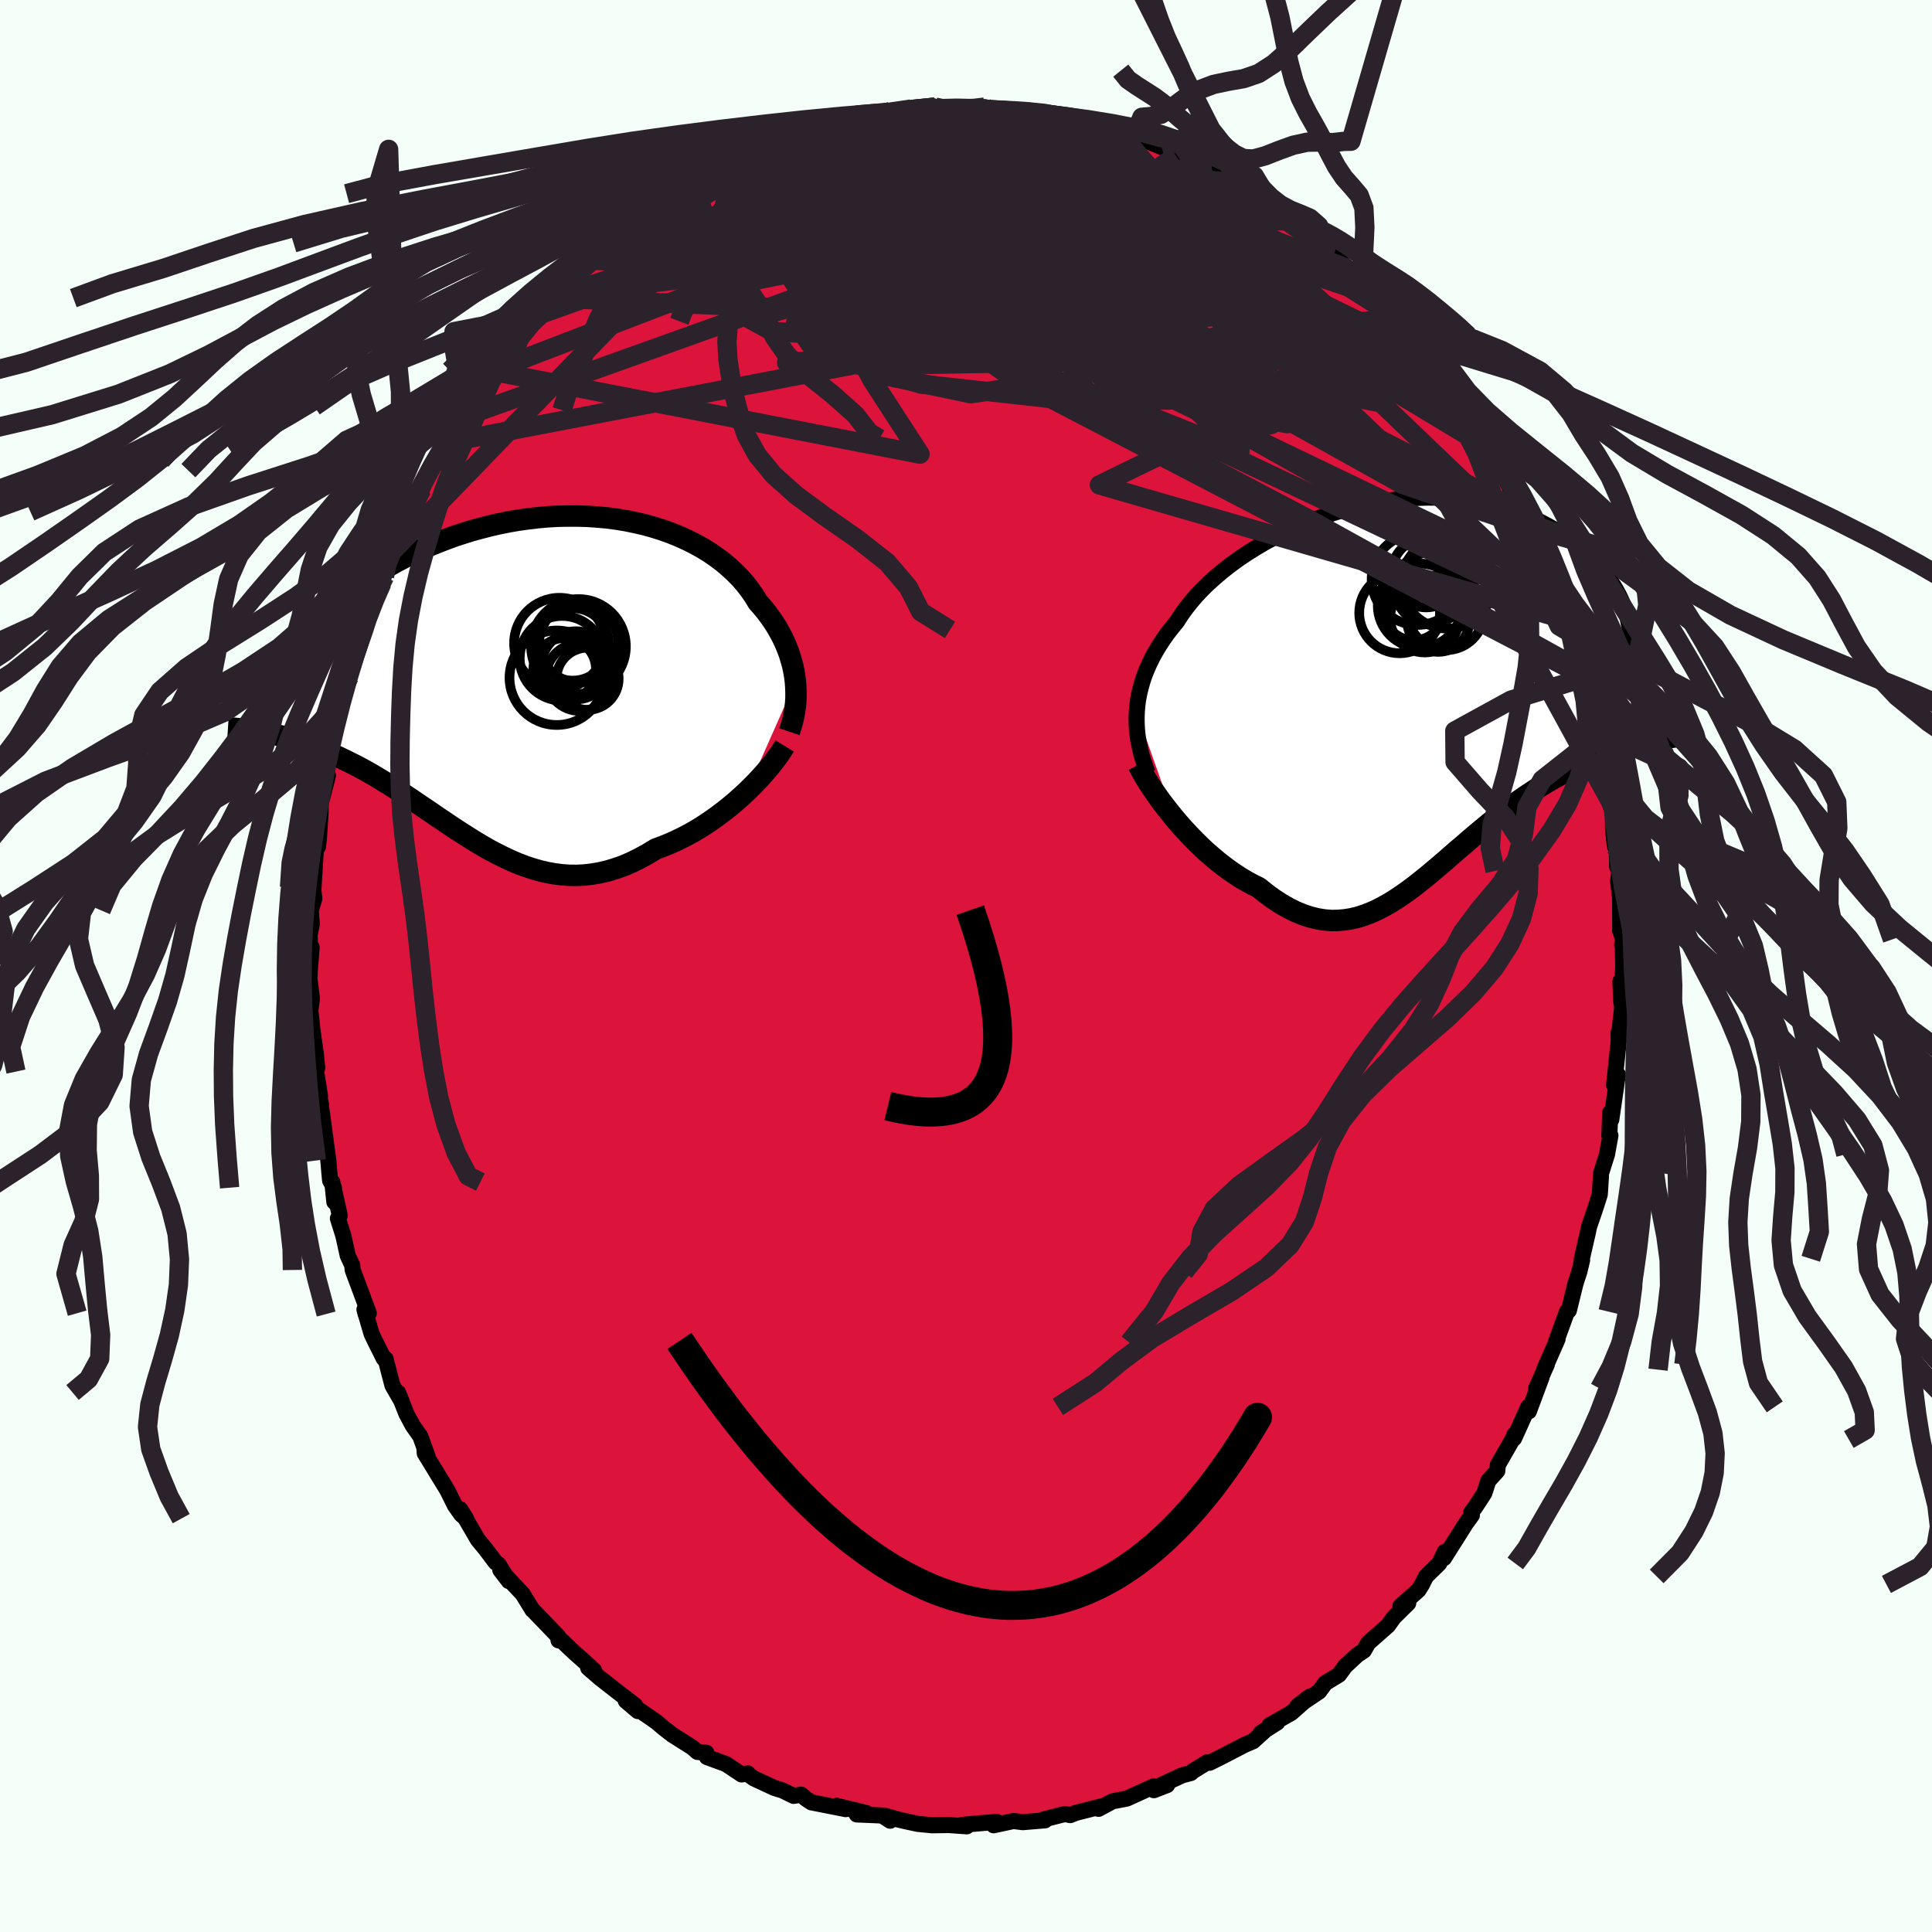 
  <svg viewBox="-100 -100 200 200" xmlns="http://www.w3.org/2000/svg" width="500" height="500" id="face-svg">
    <defs>
      <clipPath id="leftEyeClipPath">
        <polyline points="28.65,0.47 28.58,-0.09 28.48,-0.66 28.36,-1.22 28.2,-1.79 28.03,-2.36 27.82,-2.92 27.59,-3.48 27.33,-4.04 27.04,-4.59 26.73,-5.14 26.39,-5.68 26.02,-6.21 25.63,-6.74 25.21,-7.25 24.76,-7.76 24.38,-8.39 23.95,-9.01 23.48,-9.62 22.97,-10.21 22.41,-10.78 21.82,-11.33 21.19,-11.87 20.51,-12.38 19.81,-12.87 19.06,-13.33 18.29,-13.76 17.48,-14.17 16.64,-14.55 15.78,-14.9 14.89,-15.22 13.97,-15.51 13.04,-15.77 12.08,-15.99 11.11,-16.19 10.13,-16.35 9.13,-16.48 8.12,-16.57 7.11,-16.64 6.09,-16.67 5.06,-16.67 4.04,-16.65 3.01,-16.59 1.99,-16.5 0.98,-16.38 -0.03,-16.24 -1.03,-16.07 -2.02,-15.87 -2.99,-15.65 -3.95,-15.4 -4.9,-15.14 -5.83,-14.85 -6.74,-14.55 -7.63,-14.22 -8.51,-13.88 -9.36,-13.53 -10.18,-13.16 -10.99,-12.78 -11.77,-12.39 -12.53,-12 -13.26,-11.59 -13.97,-11.19 -14.66,-10.78 -15.32,-10.36 -15.96,-9.95 -16.57,-9.54 -17.17,-9.13 -17.74,-8.72 -18.29,-8.3 -18.81,-7.89 -19.32,-7.48 -19.8,-7.07 -20.26,-6.66 -20.7,-6.25 -21.12,-5.85 -21.51,-5.45 -21.89,-5.06 -22.24,-4.67 -22.57,-4.29 -22.89,-3.92 -26.56,5.67 -26.16,5.75 -25.75,5.83 -25.33,5.92 -24.9,6.02 -24.46,6.13 -24.02,6.25 -23.56,6.37 -23.1,6.51 -22.63,6.66 -22.16,6.82 -21.67,6.99 -21.18,7.18 -20.69,7.37 -20.18,7.58 -19.67,7.8 -19.15,8.04 -18.62,8.28 -18.08,8.54 -17.53,8.81 -16.97,9.09 -16.4,9.39 -15.83,9.7 -15.25,10.03 -14.66,10.38 -14.06,10.74 -13.46,11.11 -12.85,11.49 -12.23,11.89 -11.61,12.3 -10.98,12.72 -10.35,13.15 -9.71,13.58 -9.06,14.02 -8.41,14.47 -7.75,14.91 -7.09,15.36 -6.42,15.8 -5.74,16.24 -5.06,16.67 -4.37,17.1 -3.68,17.51 -2.98,17.91 -2.27,18.28 -1.55,18.64 -0.83,18.98 -0.1,19.29 0.63,19.57 1.38,19.82 2.13,20.04 2.89,20.22 3.65,20.36 4.43,20.46 5.21,20.52 5.99,20.53 6.79,20.49 7.59,20.4 8.4,20.26 9.22,20.07 10.04,19.82 10.87,19.53 11.7,19.17 12.53,18.76 13.37,18.3 14.21,17.79 14.89,17.54 15.56,17.27 16.24,16.97 16.9,16.65 17.56,16.31 18.22,15.94 18.87,15.55 19.5,15.14 20.13,14.71 20.75,14.26 21.35,13.8 21.94,13.33 22.52,12.84 23.08,12.34 23.62,11.84" />
      </clipPath>
      <clipPath id="rightEyeClipPath">
        <polyline points="-27.98,2.47 -27.93,1.84 -27.85,1.21 -27.73,0.57 -27.58,-0.06 -27.4,-0.7 -27.19,-1.33 -26.94,-1.96 -26.66,-2.59 -26.35,-3.22 -26.01,-3.84 -25.63,-4.47 -25.23,-5.08 -24.79,-5.7 -24.32,-6.3 -23.83,-6.9 -23.4,-7.57 -22.93,-8.23 -22.41,-8.89 -21.84,-9.56 -21.22,-10.22 -20.55,-10.87 -19.84,-11.51 -19.08,-12.15 -18.29,-12.77 -17.45,-13.38 -16.58,-13.97 -15.67,-14.54 -14.74,-15.09 -13.77,-15.61 -12.78,-16.11 -11.76,-16.59 -10.73,-17.03 -9.68,-17.45 -8.61,-17.83 -7.54,-18.18 -6.45,-18.5 -5.36,-18.78 -4.26,-19.03 -3.17,-19.24 -2.08,-19.42 -0.99,-19.56 0.08,-19.66 1.15,-19.72 2.21,-19.75 3.25,-19.74 4.27,-19.7 5.27,-19.62 6.26,-19.51 7.22,-19.37 8.15,-19.19 9.06,-18.98 9.95,-18.74 10.8,-18.48 11.63,-18.19 12.43,-17.87 13.2,-17.53 13.93,-17.17 14.64,-16.79 15.31,-16.4 15.96,-15.99 16.57,-15.57 17.15,-15.14 17.7,-14.7 18.23,-14.26 18.72,-13.81 19.19,-13.36 19.63,-12.91 20.04,-12.44 20.43,-11.98 20.79,-11.5 21.12,-11.03 21.42,-10.56 21.7,-10.08 21.95,-9.61 22.18,-9.13 22.38,-8.66 22.55,-8.19 22.7,-7.73 22.83,-7.27 24.94,5.52 24.46,5.63 23.97,5.75 23.48,5.87 22.97,6.01 22.46,6.16 21.94,6.32 21.41,6.5 20.88,6.68 20.34,6.88 19.79,7.09 19.24,7.32 18.68,7.56 18.12,7.82 17.55,8.09 16.98,8.37 16.4,8.67 15.81,8.98 15.21,9.31 14.61,9.66 14,10.02 13.39,10.4 12.78,10.8 12.16,11.21 11.54,11.64 10.91,12.09 10.29,12.56 9.66,13.04 9.03,13.53 8.4,14.04 7.77,14.56 7.14,15.09 6.51,15.62 5.88,16.17 5.24,16.71 4.61,17.26 3.98,17.81 3.35,18.35 2.71,18.89 2.08,19.42 1.44,19.93 0.81,20.43 0.17,20.91 -0.48,21.37 -1.12,21.8 -1.77,22.21 -2.43,22.58 -3.08,22.92 -3.75,23.22 -4.41,23.47 -5.09,23.69 -5.77,23.85 -6.46,23.96 -7.16,24.02 -7.86,24.03 -8.58,23.97 -9.3,23.85 -10.03,23.67 -10.77,23.43 -11.52,23.12 -12.27,22.75 -13.04,22.31 -13.81,21.81 -14.59,21.24 -15.38,20.61 -16,20.31 -16.62,19.97 -17.23,19.61 -17.84,19.21 -18.45,18.79 -19.05,18.34 -19.65,17.87 -20.24,17.37 -20.83,16.86 -21.4,16.32 -21.97,15.76 -22.52,15.19 -23.06,14.61 -23.59,14.02 -24.1,13.42" />
      </clipPath>
      <filter id="fuzzy">
        <feTurbulence id="turbulence" baseFrequency="0.05" numOctaves="3" type="noise" result="noise" />
        <feDisplacementMap in="SourceGraphic" in2="noise" scale="2" />
      </filter>
      <linearGradient id="rainbowGradient" x1="0%" y1="0%" x2="100%" y2="0%">
        <stop offset="0%" style="stop-color: rgb(233, 236, 239); stop-opacity: 1" />
        <stop offset="50%" style="stop-color: rgb(64, 224, 208); stop-opacity: 1" />
        <stop offset="100%" style="stop-color: rgb(255, 165, 0); stop-opacity: 1" />
      </linearGradient>
    </defs>
    <rect x="-100" y="-100" width="100%" height="100%" fill="rgb(245, 255, 250)" />
    <polyline id="faceContour" points="68.03,-0.01 67.96,1.96 67.75,1.56 67.82,3.66 67.93,4.25 67.58,7.35 67.56,6.9 67.57,7.78 67.09,12.32 67.48,11.24 66.8,15.9 66.69,15.17 66.6,17.57 66.71,17.55 66.36,19.49 65.74,21.46 65.72,21.92 65.61,23.65 65.13,25.15 64.52,26.93 64.49,27.04 64.37,27.62 63.75,30.31 63.78,30.45 63.49,31.66 63.1,32.85 62.41,35.66 62.22,35.77 61.05,38.98 61.24,38.62 59.85,41.79 60.13,41.25 59.02,43.73 59.58,42.58 58.27,46.1 58.21,45.64 56.74,48.9 56.77,48.52 56.57,49.02 55.05,51.66 55,52.27 54.07,53.29 53.66,54.57 52.72,56.01 52.3,56.57 52.37,56.85 51.75,57.71 49.48,61.3 49.56,60.65 48.99,61.85 47.62,63.19 47.21,64.02 46.83,64.62 44.97,66.27 45.78,65.96 44.31,67.41 43.68,68.28 41.64,70.08 41.19,70.87 40.51,71.32 39.17,72.57 39.34,72.37 38.61,73.37 37.2,74.23 36.55,75.11 34.29,76.63 35.59,75.63 33.69,77.31 31.41,78.61 32.21,78.32 30.51,79.4 30.99,79.1 29.72,80.25 28.81,80.64 26.58,81.8 25.22,82.48 24.96,82.44 23.47,83.36 23.28,83.54 22.38,83.78 19.31,85.2 20.82,84.79 19.45,85.32 19.43,84.92 16.64,86.19 15.17,86.47 13.72,87.25 14.07,86.98 11.36,87.67 10.79,87.9 10.33,87.8 9.98,87.85 8.02,88.35 8.18,88.44 5.88,88.63 4.91,88.51 2.86,88.95 3.05,88.83 3.16,88.6 0.2,88.85 -0.62,88.96 0.08,89.06 -1.75,88.93 -3.53,88.95 -4.98,88.81 -6.23,88.54 -7.04,88.35 -8.49,87.94 -7.85,88.48 -8.68,87.94 -11.31,87.83 -10.32,87.68 -13.39,86.94 -12.45,87.28 -16,86.58 -16.56,86.21 -17.07,85.78 -17.84,85.91 -19.01,85.34 -19.83,85.09 -21.96,84.1 -22.59,83.65 -22.58,83.58 -23.23,83.69 -24.85,82.61 -26.82,81.89 -26.89,81.44 -27.8,81.36 -28.34,80.89 -30.38,79.6 -31.21,78.96 -32.09,78.22 -32.83,77.71 -35.22,76.07 -33.97,77.13 -34.26,76.53 -35.94,75.24 -37.91,73.7 -39.11,72.66 -38.5,72.92 -39.67,71.85 -40.52,71.1 -42.18,69.53 -42.18,69.81 -42.23,69.39 -44.82,66.7 -44.88,66.66 -45.9,65 -46.76,64.09 -48.21,62.52 -47.33,63.67 -48.38,61.96 -48.7,61.73 -49.73,60.36 -50.52,59.41 -52.37,56.23 -51.75,57.21 -52.24,56.79 -52.9,55.86 -53.68,54.29 -56.03,50.44 -56.07,49.84 -55.71,50.84 -56.49,48.69 -57.27,47.58 -57.92,46.37 -58.8,44.15 -58.4,45.11 -59.37,43.43 -60.09,40.67 -60.27,40.64 -61.22,38.74 -61.54,38.06 -62.27,35.57 -62.15,36.03 -61.82,35.94 -63.49,31.47 -63.54,30.97 -64,29.99 -64.45,27.95 -65.02,26.13 -64.83,25.82 -65.6,22.37 -65.39,24.42 -65.43,22.95 -65.83,22.19 -65.92,21.22 -66.01,20.13 -66.85,13.92 -66.76,14.4 -67.27,12.66 -66.87,13.49 -67.27,10.93 -67.16,10.54 -67.3,9.14 -67.67,6.5 -67.87,4.6 -67.71,3.38 -67.97,1.27 -67.94,0.6 -67.74,-1.94 -67.89,-1.63 -67.95,-3.23 -67.72,-4.34 -67.83,-5.76 -67.46,-6.97 -67.56,-7.86 -67.36,-11.13 -67.25,-12.75 -67.09,-12.33 -66.99,-13.19 -66.82,-15.71 -66.8,-16.82 -66.05,-19.73 -66.34,-19.29 -66.34,-19.6 -65.52,-22.89 -65.26,-23.52 -65.06,-25.53 -64.95,-26.28 -64.64,-26.61 -64.4,-27.62 -64,-29.88 -63.85,-29.94 -63.17,-32.68 -62.22,-34.79 -62.41,-34.12 -61.83,-35.92 -61.4,-37.84 -60.46,-39.64 -60.2,-40.3 -59.45,-42.25 -59.31,-43 -58.49,-44.75 -58.71,-44.57 -57.47,-47.04 -57.43,-47.18 -56.4,-49.6 -56.32,-49.35 -55.53,-51.28 -54.53,-52.35 -53.69,-54.59 -53.93,-54.14 -54.01,-53.85 -51.87,-56.9 -51.43,-57.54 -51.48,-57.92 -50.64,-59.34 -49.03,-61.21 -48.97,-61.56 -49.01,-61.63 -46.07,-65.16 -46.19,-64.84 -46.07,-65.12 -44.01,-67.73 -44.39,-67.34 -44.12,-67.32 -42.71,-69.14 -42.44,-69.51 -41.49,-70.32 -39.25,-72.6 -38.37,-73.05 -38.1,-73.29 -38.12,-73.31 -36.6,-74.85 -35.71,-75.64 -34.18,-76.88 -33.14,-77.56 -34.02,-77.19 -31.56,-78.63 -30.7,-79.15 -29.64,-79.95 -28.02,-80.77 -28.14,-80.75 -27.34,-81.3 -26.01,-81.91 -25.31,-82.28 -23.51,-83.43 -21.96,-84.1 -21.13,-84.34 -22.05,-83.76 -20.6,-84.9 -18.43,-85.26 -18.14,-85.64 -18.42,-85.45 -14.98,-86.51 -14.76,-86.52 -15.01,-86.48 -13.91,-86.98 -12.03,-87.53 -10.71,-87.7 -7.84,-88.45 -7.13,-88.22 -8.25,-88.36 -5.87,-88.31 -5.7,-88.71 -2.99,-88.85 -3.2,-88.91 -0.96,-88.72 -0.94,-88.92 1.42,-88.68 1.17,-88.81 1.92,-88.91 3.37,-88.59 5.39,-88.44 5.45,-88.62 6.58,-88.35 7.52,-88.37 10.18,-87.77 8.51,-88.01 10.78,-87.83 10.25,-87.75 11,-87.58 12.8,-87.05 14.99,-86.72 15.53,-86.66 17.43,-85.95 17.39,-85.66 18.16,-85.64 20.85,-84.53 20.2,-84.99 20.67,-84.66 21.76,-83.86 24.38,-83.29 25.45,-82.55 26.52,-81.77 28.04,-81.04 28.29,-80.57 28.21,-80.96 29.91,-79.57 31.2,-78.59 31.71,-78.48 33.44,-77.38 34.04,-77.09 35.09,-76.01 35.36,-75.76 37.24,-74.22 37.89,-73.95 37.6,-74.11 39.86,-71.89 39.59,-72.16 40.56,-71.46 42.17,-69.71 41.4,-70.41 42.8,-69.19 44.51,-67.08 44.14,-67.41 44.88,-67.05 46.55,-64.53 48.21,-62.44 47.75,-63.3 49.1,-61.6 48.78,-61.37 50.55,-59.08 50.08,-60.11 52.24,-56.51 52.89,-55.63 52.52,-55.76 53.45,-54.75 54.4,-53.42 54.48,-53.06 56.36,-49.45 55.39,-51.23 57.7,-46.91 58.04,-46.1 58.55,-45.33 58.43,-45.71 58.59,-44.92 58.96,-43.85 59.84,-42.15 60.79,-39.31 60.18,-40.95 60.62,-39.83 61.64,-36.57 62.3,-35.79 62.78,-34.38 63.83,-30.56 63.93,-30.22 63.69,-30.15 64.05,-29.85 64.43,-28.17 64.53,-28.34 65.15,-24.28 65.23,-24.48 65.68,-22.09 66.34,-19.14 66.34,-19.51 66.32,-17.78 66.98,-15.85 66.98,-14.21 67.17,-12.39 67.36,-12.52 67.41,-10.27 67.64,-9.84 67.51,-8.75 67.71,-7.09 67.72,-3.64 68.04,-2.76 67.92,-2.21 67.99,-2.51 68.03,-0.01 67.96,1.96" fill="rgb(220, 20, 60)" stroke="black" stroke-width="1.667" stroke-linejoin="round" filter="url(#fuzzy)" />
    <g transform="translate(45.66 -28.74)">
      <polyline id="rightCountour" points="-27.98,2.47 -27.93,1.84 -27.85,1.21 -27.73,0.57 -27.58,-0.06 -27.4,-0.7 -27.19,-1.33 -26.94,-1.96 -26.66,-2.59 -26.35,-3.22 -26.01,-3.84 -25.63,-4.47 -25.23,-5.08 -24.79,-5.7 -24.32,-6.3 -23.83,-6.9 -23.4,-7.57 -22.93,-8.23 -22.41,-8.89 -21.84,-9.56 -21.22,-10.22 -20.55,-10.87 -19.84,-11.51 -19.08,-12.15 -18.29,-12.77 -17.45,-13.38 -16.58,-13.97 -15.67,-14.54 -14.74,-15.09 -13.77,-15.61 -12.78,-16.11 -11.76,-16.59 -10.73,-17.03 -9.68,-17.45 -8.61,-17.83 -7.54,-18.18 -6.45,-18.5 -5.36,-18.78 -4.26,-19.03 -3.17,-19.24 -2.08,-19.42 -0.99,-19.56 0.08,-19.66 1.15,-19.72 2.21,-19.75 3.25,-19.74 4.27,-19.7 5.27,-19.62 6.26,-19.51 7.22,-19.37 8.15,-19.19 9.06,-18.98 9.95,-18.74 10.8,-18.48 11.63,-18.19 12.43,-17.87 13.2,-17.53 13.93,-17.17 14.64,-16.79 15.31,-16.4 15.96,-15.99 16.57,-15.57 17.15,-15.14 17.7,-14.7 18.23,-14.26 18.72,-13.81 19.19,-13.36 19.63,-12.91 20.04,-12.44 20.43,-11.98 20.79,-11.5 21.12,-11.03 21.42,-10.56 21.7,-10.08 21.95,-9.61 22.18,-9.13 22.38,-8.66 22.55,-8.19 22.7,-7.73 22.83,-7.27 24.94,5.52 24.46,5.63 23.97,5.75 23.48,5.87 22.97,6.01 22.46,6.16 21.94,6.32 21.41,6.5 20.88,6.68 20.34,6.88 19.79,7.09 19.24,7.32 18.68,7.56 18.12,7.82 17.55,8.09 16.98,8.37 16.4,8.67 15.81,8.98 15.21,9.31 14.61,9.66 14,10.02 13.39,10.4 12.78,10.8 12.16,11.21 11.54,11.64 10.91,12.09 10.29,12.56 9.66,13.04 9.03,13.53 8.4,14.04 7.77,14.56 7.14,15.09 6.51,15.62 5.88,16.17 5.24,16.71 4.61,17.26 3.98,17.81 3.35,18.35 2.71,18.89 2.08,19.42 1.44,19.93 0.81,20.43 0.17,20.91 -0.48,21.37 -1.12,21.8 -1.77,22.21 -2.43,22.58 -3.08,22.92 -3.75,23.22 -4.41,23.47 -5.09,23.69 -5.77,23.85 -6.46,23.96 -7.16,24.02 -7.86,24.03 -8.58,23.97 -9.3,23.85 -10.03,23.67 -10.77,23.43 -11.52,23.12 -12.27,22.75 -13.04,22.31 -13.81,21.81 -14.59,21.24 -15.38,20.61 -16,20.31 -16.62,19.97 -17.23,19.61 -17.84,19.21 -18.45,18.79 -19.05,18.34 -19.65,17.87 -20.24,17.37 -20.83,16.86 -21.4,16.32 -21.97,15.76 -22.52,15.19 -23.06,14.61 -23.59,14.02 -24.1,13.42" fill="white" stroke="white" stroke-width="0" stroke-linejoin="round" filter="url(#fuzzy)" />
    </g>
    <g transform="translate(-46.31 -29.91)">
      <polyline id="leftCountour" points="28.65,0.47 28.58,-0.09 28.48,-0.66 28.36,-1.22 28.2,-1.79 28.03,-2.36 27.82,-2.92 27.59,-3.48 27.33,-4.04 27.04,-4.59 26.73,-5.14 26.39,-5.68 26.02,-6.21 25.63,-6.74 25.21,-7.25 24.76,-7.76 24.38,-8.39 23.95,-9.01 23.48,-9.62 22.97,-10.21 22.41,-10.78 21.82,-11.33 21.19,-11.87 20.51,-12.38 19.81,-12.87 19.06,-13.33 18.29,-13.76 17.48,-14.17 16.64,-14.55 15.78,-14.9 14.89,-15.22 13.97,-15.51 13.04,-15.77 12.08,-15.99 11.11,-16.19 10.13,-16.35 9.13,-16.48 8.12,-16.57 7.11,-16.64 6.09,-16.67 5.06,-16.67 4.04,-16.65 3.01,-16.59 1.99,-16.5 0.98,-16.38 -0.03,-16.24 -1.03,-16.07 -2.02,-15.87 -2.99,-15.65 -3.95,-15.4 -4.9,-15.14 -5.83,-14.85 -6.74,-14.55 -7.63,-14.22 -8.51,-13.88 -9.36,-13.53 -10.18,-13.16 -10.99,-12.78 -11.77,-12.39 -12.53,-12 -13.26,-11.59 -13.97,-11.19 -14.66,-10.78 -15.32,-10.36 -15.96,-9.95 -16.57,-9.54 -17.17,-9.13 -17.74,-8.72 -18.29,-8.3 -18.81,-7.89 -19.32,-7.48 -19.8,-7.07 -20.26,-6.66 -20.7,-6.25 -21.12,-5.85 -21.51,-5.45 -21.89,-5.06 -22.24,-4.67 -22.57,-4.29 -22.89,-3.92 -26.56,5.67 -26.16,5.75 -25.75,5.83 -25.33,5.92 -24.9,6.02 -24.46,6.13 -24.02,6.25 -23.56,6.37 -23.1,6.51 -22.63,6.66 -22.16,6.82 -21.67,6.99 -21.18,7.18 -20.69,7.37 -20.18,7.58 -19.67,7.8 -19.15,8.04 -18.62,8.28 -18.08,8.54 -17.53,8.81 -16.97,9.09 -16.4,9.39 -15.83,9.7 -15.25,10.03 -14.66,10.38 -14.06,10.74 -13.46,11.11 -12.85,11.49 -12.23,11.89 -11.61,12.3 -10.98,12.72 -10.35,13.15 -9.71,13.58 -9.06,14.02 -8.41,14.47 -7.75,14.91 -7.09,15.36 -6.42,15.8 -5.74,16.24 -5.06,16.67 -4.37,17.1 -3.68,17.51 -2.98,17.91 -2.27,18.28 -1.55,18.64 -0.83,18.98 -0.1,19.29 0.63,19.57 1.38,19.82 2.13,20.04 2.89,20.22 3.65,20.36 4.43,20.46 5.21,20.52 5.99,20.53 6.79,20.49 7.59,20.4 8.4,20.26 9.22,20.07 10.04,19.82 10.87,19.53 11.7,19.17 12.53,18.76 13.37,18.3 14.21,17.79 14.89,17.54 15.56,17.27 16.24,16.97 16.9,16.65 17.56,16.31 18.22,15.94 18.87,15.55 19.5,15.14 20.13,14.71 20.75,14.26 21.35,13.8 21.94,13.33 22.52,12.84 23.08,12.34 23.62,11.84" fill="white" stroke="white" stroke-width="0" stroke-linejoin="round" filter="url(#fuzzy)" />
    </g>
    <g transform="translate(45.66 -28.74)">
      <polyline id="rightUpper" points="-26.85,8.74 -27.09,8.12 -27.3,7.5 -27.49,6.88 -27.64,6.25 -27.77,5.63 -27.88,5 -27.95,4.37 -27.99,3.74 -28,3.11 -27.98,2.47 -27.93,1.84 -27.85,1.21 -27.73,0.57 -27.58,-0.06 -27.4,-0.7 -27.19,-1.33 -26.94,-1.96 -26.66,-2.59 -26.35,-3.22 -26.01,-3.84 -25.63,-4.47 -25.23,-5.08 -24.79,-5.7 -24.32,-6.3 -23.83,-6.9 -23.4,-7.57 -22.93,-8.23 -22.41,-8.89 -21.84,-9.56 -21.22,-10.22 -20.55,-10.87 -19.84,-11.51 -19.08,-12.15 -18.29,-12.77 -17.45,-13.38 -16.58,-13.97 -15.67,-14.54 -14.74,-15.09 -13.77,-15.61 -12.78,-16.11 -11.76,-16.59 -10.73,-17.03 -9.68,-17.45 -8.61,-17.83 -7.54,-18.18 -6.45,-18.5 -5.36,-18.78 -4.26,-19.03 -3.17,-19.24 -2.08,-19.42 -0.99,-19.56 0.08,-19.66 1.15,-19.72 2.21,-19.75 3.25,-19.74 4.27,-19.7 5.27,-19.62 6.26,-19.51 7.22,-19.37 8.15,-19.19 9.06,-18.98 9.95,-18.74 10.8,-18.48 11.63,-18.19 12.43,-17.87 13.2,-17.53 13.93,-17.17 14.64,-16.79 15.31,-16.4 15.96,-15.99 16.57,-15.57 17.15,-15.14 17.7,-14.7 18.23,-14.26 18.72,-13.81 19.19,-13.36 19.63,-12.91 20.04,-12.44 20.43,-11.98 20.79,-11.5 21.12,-11.03 21.42,-10.56 21.7,-10.08 21.95,-9.61 22.18,-9.13 22.38,-8.66 22.55,-8.19 22.7,-7.73 22.83,-7.27 22.93,-6.82 23.01,-6.38 23.07,-5.94 23.1,-5.51 23.12,-5.09 23.11,-4.67 23.08,-4.27 23.03,-3.87 22.96,-3.48 22.88,-3.1" fill="none" stroke="black" stroke-width="1.667" stroke-linejoin="round" filter="url(#fuzzy)" />
      <polyline id="rightLower" points="-27.83,7.92 -27.6,8.36 -27.34,8.84 -27.04,9.35 -26.7,9.89 -26.33,10.45 -25.93,11.03 -25.51,11.62 -25.06,12.21 -24.59,12.81 -24.1,13.42 -23.59,14.02 -23.06,14.61 -22.52,15.19 -21.97,15.76 -21.4,16.32 -20.83,16.86 -20.24,17.37 -19.65,17.87 -19.05,18.34 -18.45,18.79 -17.84,19.21 -17.23,19.61 -16.62,19.97 -16,20.31 -15.38,20.61 -14.59,21.24 -13.81,21.81 -13.04,22.31 -12.27,22.75 -11.52,23.12 -10.77,23.43 -10.03,23.67 -9.3,23.85 -8.58,23.97 -7.86,24.03 -7.16,24.02 -6.46,23.96 -5.77,23.85 -5.09,23.69 -4.41,23.47 -3.75,23.22 -3.08,22.92 -2.43,22.58 -1.77,22.21 -1.12,21.8 -0.48,21.37 0.17,20.91 0.81,20.43 1.44,19.93 2.08,19.42 2.71,18.89 3.35,18.35 3.98,17.81 4.61,17.26 5.24,16.71 5.88,16.17 6.51,15.62 7.14,15.09 7.77,14.56 8.4,14.04 9.03,13.53 9.66,13.04 10.29,12.56 10.91,12.09 11.54,11.64 12.16,11.21 12.78,10.8 13.39,10.4 14,10.02 14.61,9.66 15.21,9.31 15.81,8.98 16.4,8.67 16.98,8.37 17.55,8.09 18.12,7.82 18.68,7.56 19.24,7.32 19.79,7.09 20.34,6.88 20.88,6.68 21.41,6.5 21.94,6.32 22.46,6.16 22.97,6.01 23.48,5.87 23.97,5.75 24.46,5.63 24.94,5.52 25.41,5.42 25.87,5.33 26.33,5.25 26.77,5.17 27.2,5.1 27.63,5.04 28.04,4.98 28.45,4.93 28.84,4.89 29.23,4.85" fill="none" stroke="black" stroke-width="2.222" stroke-linejoin="round" filter="url(#fuzzy)" />
      <circle r="3.57" cx="1.976" cy="-11.949" stroke="black" fill="none" stroke-width="1.0" filter="url(#fuzzy)" clip-path="url(#rightEyeClipPath)" /><circle r="3.704" cx="2.426" cy="-10.369" stroke="black" fill="none" stroke-width="1.0" filter="url(#fuzzy)" clip-path="url(#rightEyeClipPath)" /><circle r="4.728" cx="1.061" cy="-11.294" stroke="black" fill="none" stroke-width="1.0" filter="url(#fuzzy)" clip-path="url(#rightEyeClipPath)" /><circle r="3.574" cx="1.821" cy="-7.289" stroke="black" fill="none" stroke-width="1.0" filter="url(#fuzzy)" clip-path="url(#rightEyeClipPath)" /><circle r="4.18" cx="-0.774" cy="-7.814" stroke="black" fill="none" stroke-width="1.0" filter="url(#fuzzy)" clip-path="url(#rightEyeClipPath)" /><circle r="3.956" cx="4.016" cy="-7.914" stroke="black" fill="none" stroke-width="1.0" filter="url(#fuzzy)" clip-path="url(#rightEyeClipPath)" /><circle r="3.216" cx="3.231" cy="-6.994" stroke="black" fill="none" stroke-width="1.0" filter="url(#fuzzy)" clip-path="url(#rightEyeClipPath)" /><circle r="4.724" cx="4.161" cy="-10.909" stroke="black" fill="none" stroke-width="1.0" filter="url(#fuzzy)" clip-path="url(#rightEyeClipPath)" /><circle r="3.148" cx="0.701" cy="-8.124" stroke="black" fill="none" stroke-width="1.0" filter="url(#fuzzy)" clip-path="url(#rightEyeClipPath)" /><circle r="4.354" cx="1.321" cy="-8.569" stroke="black" fill="none" stroke-width="1.0" filter="url(#fuzzy)" clip-path="url(#rightEyeClipPath)" />
      </g>
    <g transform="translate(-46.31 -29.91)">
      <polyline id="leftUpper" points="28.02,5.66 28.18,5.19 28.32,4.71 28.44,4.22 28.54,3.71 28.62,3.19 28.68,2.66 28.71,2.13 28.71,1.58 28.69,1.03 28.65,0.47 28.58,-0.09 28.48,-0.66 28.36,-1.22 28.2,-1.79 28.03,-2.36 27.82,-2.92 27.59,-3.48 27.33,-4.04 27.04,-4.59 26.73,-5.14 26.39,-5.68 26.02,-6.21 25.63,-6.74 25.21,-7.25 24.76,-7.76 24.38,-8.39 23.95,-9.01 23.48,-9.62 22.97,-10.21 22.41,-10.78 21.82,-11.33 21.19,-11.87 20.51,-12.38 19.81,-12.87 19.06,-13.33 18.29,-13.76 17.48,-14.17 16.64,-14.55 15.78,-14.9 14.89,-15.22 13.97,-15.51 13.04,-15.77 12.08,-15.99 11.11,-16.19 10.13,-16.35 9.13,-16.48 8.12,-16.57 7.11,-16.64 6.09,-16.67 5.06,-16.67 4.04,-16.65 3.01,-16.59 1.99,-16.5 0.98,-16.38 -0.03,-16.24 -1.03,-16.07 -2.02,-15.87 -2.99,-15.65 -3.95,-15.4 -4.9,-15.14 -5.83,-14.85 -6.74,-14.55 -7.63,-14.22 -8.51,-13.88 -9.36,-13.53 -10.18,-13.16 -10.99,-12.78 -11.77,-12.39 -12.53,-12 -13.26,-11.59 -13.97,-11.19 -14.66,-10.78 -15.32,-10.36 -15.96,-9.95 -16.57,-9.54 -17.17,-9.13 -17.74,-8.72 -18.29,-8.3 -18.81,-7.89 -19.32,-7.48 -19.8,-7.07 -20.26,-6.66 -20.7,-6.25 -21.12,-5.85 -21.51,-5.45 -21.89,-5.06 -22.24,-4.67 -22.57,-4.29 -22.89,-3.92 -23.18,-3.55 -23.45,-3.19 -23.7,-2.84 -23.93,-2.49 -24.15,-2.15 -24.34,-1.82 -24.52,-1.5 -24.68,-1.19 -24.82,-0.89 -24.95,-0.59" fill="none" stroke="black" stroke-width="2.222" stroke-linejoin="round" filter="url(#fuzzy)" />
      <polyline id="leftLower" points="27.54,7.13 27.3,7.52 27.02,7.94 26.7,8.38 26.35,8.85 25.96,9.33 25.55,9.82 25.1,10.32 24.63,10.83 24.13,11.34 23.62,11.84 23.08,12.34 22.52,12.84 21.94,13.33 21.35,13.8 20.75,14.26 20.13,14.71 19.5,15.14 18.87,15.55 18.22,15.94 17.56,16.31 16.9,16.65 16.24,16.97 15.56,17.27 14.89,17.54 14.21,17.79 13.37,18.3 12.53,18.76 11.7,19.17 10.87,19.53 10.04,19.82 9.22,20.07 8.4,20.26 7.59,20.4 6.79,20.49 5.99,20.53 5.21,20.52 4.43,20.46 3.65,20.36 2.89,20.22 2.13,20.04 1.38,19.82 0.63,19.57 -0.1,19.29 -0.83,18.98 -1.55,18.64 -2.27,18.28 -2.98,17.91 -3.68,17.51 -4.37,17.1 -5.06,16.67 -5.74,16.24 -6.42,15.8 -7.09,15.36 -7.75,14.91 -8.41,14.47 -9.06,14.02 -9.71,13.58 -10.35,13.15 -10.98,12.72 -11.61,12.3 -12.23,11.89 -12.85,11.49 -13.46,11.11 -14.06,10.74 -14.66,10.38 -15.25,10.03 -15.83,9.7 -16.4,9.39 -16.97,9.09 -17.53,8.81 -18.08,8.54 -18.62,8.28 -19.15,8.04 -19.67,7.8 -20.18,7.58 -20.69,7.37 -21.18,7.18 -21.67,6.99 -22.16,6.82 -22.63,6.66 -23.1,6.51 -23.56,6.37 -24.02,6.25 -24.46,6.13 -24.9,6.02 -25.33,5.92 -25.75,5.83 -26.16,5.75 -26.56,5.67 -26.95,5.61 -27.34,5.55 -27.71,5.49 -28.08,5.44 -28.44,5.4 -28.78,5.36 -29.12,5.33 -29.45,5.3 -29.78,5.28 -30.09,5.26" fill="none" stroke="black" stroke-width="2.222" stroke-linejoin="round" filter="url(#fuzzy)" />
      <circle r="4.086" cx="6.211" cy="-3.535" stroke="black" fill="none" stroke-width="1.0" filter="url(#fuzzy)" clip-path="url(#leftEyeClipPath)" /><circle r="4.696" cx="4.226" cy="-3.51" stroke="black" fill="none" stroke-width="1.0" filter="url(#fuzzy)" clip-path="url(#leftEyeClipPath)" /><circle r="3.242" cx="4.766" cy="-0.805" stroke="black" fill="none" stroke-width="1.0" filter="url(#fuzzy)" clip-path="url(#leftEyeClipPath)" /><circle r="4.384" cx="4.496" cy="-1.945" stroke="black" fill="none" stroke-width="1.0" filter="url(#fuzzy)" clip-path="url(#leftEyeClipPath)" /><circle r="3.532" cx="5.926" cy="-1.215" stroke="black" fill="none" stroke-width="1.0" filter="url(#fuzzy)" clip-path="url(#leftEyeClipPath)" /><circle r="3.504" cx="6.331" cy="0.005" stroke="black" fill="none" stroke-width="1.0" filter="url(#fuzzy)" clip-path="url(#leftEyeClipPath)" /><circle r="3.754" cx="5.591" cy="-3.385" stroke="black" fill="none" stroke-width="1.0" filter="url(#fuzzy)" clip-path="url(#leftEyeClipPath)" /><circle r="4.89" cx="3.946" cy="0.07" stroke="black" fill="none" stroke-width="1.0" filter="url(#fuzzy)" clip-path="url(#leftEyeClipPath)" /><circle r="4.902" cx="6.196" cy="-3.17" stroke="black" fill="none" stroke-width="1.0" filter="url(#fuzzy)" clip-path="url(#leftEyeClipPath)" /><circle r="3.218" cx="7.136" cy="0.175" stroke="black" fill="none" stroke-width="1.0" filter="url(#fuzzy)" clip-path="url(#leftEyeClipPath)" />
    </g>
    <g id="hairs">
      <polyline points="57.7,-46.91 34.32,-56.5 16.31,-61.67 7.06,-66.07 2.38,-69.11 1.45,-69.78 2.24,-68.72 1.55,-67.51 -2.22,-67.23 -7.6,-67.98 -11.3,-69.17 -10.46,-70.24 -4.51,-71.03 4.71,-71.75 14.08,-72.67 20.97,-73.8 24.19,-75.04 23.45,-76.62 17.99,-79.24 7.06,-83.07 -6.71,-86.22 -13.91,-86.98" fill="none" stroke="rgb(44, 34, 43)" stroke-width="2" stroke-linejoin="round" filter="url(#fuzzy)" /><polyline points="21.76,-83.86 0.81,-69.72 8.88,-65.2 10.45,-66.04 8.98,-68.89 10.9,-70.35 17.06,-68.6 24.44,-64.1 29.41,-58.83 29.95,-54.88 26.43,-53.36 21.04,-54.13 16.41,-56.18 14.3,-58.3 15.1,-59.83 18,-61.16 21.13,-63.71 22.24,-68.54 21.69,-73.14 28.63,-67.99 61.64,-36.57" fill="none" stroke="rgb(44, 34, 43)" stroke-width="2" stroke-linejoin="round" filter="url(#fuzzy)" /><polyline points="34.04,-77.09 -1.05,-78.1 -13.35,-74.3 -19.15,-71.51 -24.09,-70.54 -27.04,-70.77 -26.14,-71.35 -21.01,-71.72 -13.08,-71.71 -4.83,-71.27 1.6,-70.31 5.48,-68.58 7.34,-65.91 7.64,-62.69 5.78,-60 0.47,-59.24 -8.05,-61.04 -16.11,-64.33 -17.64,-66.55 -9.15,-65.79 1.93,-65.48 -26.01,-81.91" fill="none" stroke="rgb(44, 34, 43)" stroke-width="2" stroke-linejoin="round" filter="url(#fuzzy)" /><polyline points="48.21,-62.44 43.97,-63.26 30.13,-72.84 16.66,-80.1 6.09,-83.5 -0.76,-83.76 -3.63,-81.94 -3.25,-79.23 -1.42,-76.92 -0.18,-75.96 -0.64,-76.54 -2.7,-77.97 -5.42,-79.14 -7.68,-79.04 -8.56,-77.3 -7.38,-74.26 -4.26,-70.79 -0.81,-67.95 0.27,-66.62 -1.73,-67.19 -2.49,-69.17 -0.91,-71.32 -33.14,-77.56" fill="none" stroke="rgb(44, 34, 43)" stroke-width="2" stroke-linejoin="round" filter="url(#fuzzy)" /><polyline points="46.55,-64.53 46.63,-62.25 37.5,-64.39 24.73,-67.42 14.95,-70.15 10.66,-71.53 10.89,-71.48 13.08,-70.86 14.63,-70.68 13.97,-71.42 11.24,-72.88 7.9,-74.54 5.55,-75.95 4.84,-76.91 5.15,-77.39 5.29,-77.3 4.67,-76.49 3.86,-74.91 4.35,-72.92 7.46,-71.25 13.15,-70.47 19.1,-70.35 19.75,-69.57 4.07,-65.24 -53.93,-54.14" fill="none" stroke="rgb(44, 34, 43)" stroke-width="2" stroke-linejoin="round" filter="url(#fuzzy)" /><polyline points="31.71,-78.48 4.19,-82.84 -12.45,-79.66 -19.06,-75.64 -16.82,-73.17 -10.39,-72.71 -4.9,-74 -3.02,-76.04 -4.28,-77.52 -6.33,-77.5 -6.92,-75.9 -5.37,-73.43 -2.9,-71.19 -1.67,-70.13 -2.92,-70.62 -5.8,-72.36 -7.87,-74.53 -7.42,-76.22 -5.12,-76.88 -1.76,-75.78 10.51,-69.45 58.04,-46.1" fill="none" stroke="rgb(44, 34, 43)" stroke-width="2" stroke-linejoin="round" filter="url(#fuzzy)" /><polyline points="61.64,-36.57 17.62,-57.45 9.88,-64.97 1.56,-68.24 -6.1,-69.63 -9.88,-70.19 -9.97,-70.35 -6.56,-70.09 1.08,-69.15 12.14,-67.73 22.51,-67.13 26.76,-69.22 22.75,-74.31 15.44,-78.77 17.51,-75.32 52.89,-55.63" fill="none" stroke="rgb(44, 34, 43)" stroke-width="2" stroke-linejoin="round" filter="url(#fuzzy)" /><polyline points="63.69,-30.15 5.03,-60.69 -11.51,-72.62 -11.76,-79.32 -8.54,-83.42 -5.63,-85.64 -3.3,-86.44 -0.99,-86.12 1.75,-84.79 5.12,-82.47 9.22,-79.26 13.97,-75.37 18.77,-71.26 22.18,-67.74 22.23,-65.98 17.76,-67.12 10.56,-71.27 6.23,-76.55 10.73,-79.74 21.21,-80.1 15.53,-86.66" fill="none" stroke="rgb(44, 34, 43)" stroke-width="2" stroke-linejoin="round" filter="url(#fuzzy)" /><polyline points="-12.03,-87.53 28.18,-68.42 37.14,-65.32 33.78,-67.26 27.53,-69.29 21.44,-70.36 16.48,-70.44 13.27,-69.41 12.27,-67.14 13.9,-63.88 18.56,-60.37 25.81,-57.55 33.23,-56.14 36.26,-56.62 29.56,-59.7 9.67,-65.85 -19.87,-72.14 -38.37,-73.05" fill="none" stroke="rgb(44, 34, 43)" stroke-width="2" stroke-linejoin="round" filter="url(#fuzzy)" /><polyline points="62.3,-35.79 13.81,-49.8 21.97,-53.78 31.62,-56.06 30.15,-60.48 20.84,-65.83 10.9,-69.94 5.77,-71.92 6.85,-72.36 11.6,-72.37 15.56,-72.63 15.4,-72.7 11.44,-71.16 8.23,-66.41 13.51,-57.84 35.51,-46.24 63.83,-30.56" fill="none" stroke="rgb(44, 34, 43)" stroke-width="2" stroke-linejoin="round" filter="url(#fuzzy)" /><polyline points="-20.6,-84.9 -23.45,-80.63 -17.16,-80.98 -8.45,-81.45 0.21,-81.57 6.07,-81.45 8.07,-81.18 6.86,-80.79 3.87,-80.31 0.74,-79.81 -1.04,-79.31 -0.5,-78.75 2.28,-78.14 6.01,-77.66 8.73,-77.66 8.73,-78.32 5.56,-79.46 0.49,-80.56 -3.74,-81.17 -4.08,-81.21 1.16,-80.93 10.22,-80.62 17.58,-80.73 18.92,-82.01 28.04,-81.04" fill="none" stroke="rgb(44, 34, 43)" stroke-width="2" stroke-linejoin="round" filter="url(#fuzzy)" /><polyline points="-42.44,-69.51 4.64,-75.23 19.86,-76.38 18.28,-75.58 11.76,-73.08 8.48,-69.58 10.38,-66.3 14.76,-64.17 18.25,-63.22 19.65,-62.75 19.99,-62.05 20.98,-60.91 23.41,-59.78 26.45,-59.44 28.16,-60.61 26.64,-63.56 21.29,-67.79 13.21,-71.82 5.17,-73.89 2.69,-73.45 16.32,-71.24 50.08,-60.11" fill="none" stroke="rgb(44, 34, 43)" stroke-width="2" stroke-linejoin="round" filter="url(#fuzzy)" /><polyline points="25.45,-82.55 11.5,-82.28 16.64,-73.01 23.86,-65.29 24.71,-61.93 20.8,-61.4 15.75,-62.31 11.23,-63.92 7.43,-65.46 4.34,-66.19 2.22,-65.85 1.37,-64.92 2,-64.11 4.27,-63.9 8.25,-64.44 13.59,-65.75 19.29,-67.69 23.52,-69.94 23.07,-72.36 13.21,-75.61 -9.16,-79.12 -35.71,-75.64" fill="none" stroke="rgb(44, 34, 43)" stroke-width="2" stroke-linejoin="round" filter="url(#fuzzy)" /><polyline points="-21.13,-84.34 -17.88,-83.12 -18.31,-81.58 -14.25,-82.01 -9.14,-82.26 -5.1,-81.65 -2.54,-80.66 -1.67,-79.66 -2.3,-78.63 -3.22,-77.36 -2.6,-75.86 0.51,-74.19 4.95,-72.34 8.13,-70.14 8.34,-67.55 6.61,-65.06 5.48,-63.86 5.02,-65.02 -1.32,-67.33 -42.71,-69.14" fill="none" stroke="rgb(44, 34, 43)" stroke-width="2" stroke-linejoin="round" filter="url(#fuzzy)" /><polyline points="-5.7,-88.71 2.17,-87 3.93,-83.49 8.14,-80.07 14.94,-77.51 20.4,-76.03 22.14,-75.75 20.8,-76.52 18.55,-77.86 17.05,-79.29 16.42,-80.57 15.81,-81.69 14.7,-82.63 13.48,-83.29 12.86,-83.56 12.58,-83.66 11.13,-83.99 7.2,-84.55 1.34,-84.31 -7.51,-81.21 -38.37,-73.05" fill="none" stroke="rgb(44, 34, 43)" stroke-width="2" stroke-linejoin="round" filter="url(#fuzzy)" /><polyline points="60.62,-39.83 6.65,-65.78 -7.69,-72.77 -6.43,-72.51 -0.26,-71.48 6.25,-71.43 11.65,-71.96 15.65,-72.49 18.23,-72.96 19.6,-73.68 20.13,-74.69 19.96,-75.64 18.53,-75.95 14.58,-75.28 6.98,-73.63 -3.9,-71.35 -15.3,-68.95 -22.39,-66.97 -20.05,-65.69 -5.57,-64.73 18.56,-63.02 42.96,-58.3 59.84,-42.15" fill="none" stroke="rgb(44, 34, 43)" stroke-width="2" stroke-linejoin="round" filter="url(#fuzzy)" /><polyline points="-42.71,-69.14 -24.48,-75.37 -9.27,-73.12 2.17,-72.97 7.69,-75.05 9.66,-77.11 10.37,-77.67 10.93,-76.31 11.78,-73.37 12.84,-69.75 13.56,-66.5 13.55,-64.35 13.3,-63.28 14.09,-62.83 16.79,-62.64 20.4,-63.07 21.83,-64.82 17.99,-67.91 9.75,-70.78 5.58,-70.87 20.22,-66.05 57.7,-46.91" fill="none" stroke="rgb(44, 34, 43)" stroke-width="2" stroke-linejoin="round" filter="url(#fuzzy)" /><polyline points="-0.96,-88.72 24.13,-69.59 16.08,-73.08 4.14,-76.39 -4.35,-76.71 -9.59,-75.62 -11.9,-74.37 -10.65,-73.45 -5.97,-73.09 0.12,-73.45 4.65,-74.56 5.75,-76.18 3.75,-77.85 0.38,-78.72 -3.79,-77.64 -11.52,-73.92 -26.57,-69.99 -34.18,-76.88" fill="none" stroke="rgb(44, 34, 43)" stroke-width="2" stroke-linejoin="round" filter="url(#fuzzy)" /><polyline points="-3.2,-88.91 6.34,-86.91 6.09,-84.96 8.72,-81.56 16.19,-76.22 25.08,-69.88 31.09,-64.66 31.61,-62.43 26.91,-63.58 19.81,-66.88 14.15,-70.24 12.94,-71.94 16.7,-71.61 22.35,-70.88 23.91,-72.6 16.59,-78.39 4.28,-85.47 5.39,-88.44" fill="none" stroke="rgb(44, 34, 43)" stroke-width="2" stroke-linejoin="round" filter="url(#fuzzy)" /><polyline points="-7.13,-88.22 -3.03,-79.04 -18.29,-73.68 -26.9,-72.69 -25.87,-73.37 -16.82,-73.31 -3.02,-71.46 10.33,-68.29 17.55,-65.42 15.31,-64.53 5,-66.12 -7.21,-69.33 -13.08,-72.62 -7.02,-74.69 9.1,-74.64 22,-74.28 1.92,-88.91" fill="none" stroke="rgb(44, 34, 43)" stroke-width="2" stroke-linejoin="round" filter="url(#fuzzy)" /><polyline points="52.52,-55.76 28.41,-74.68 19.67,-80.56 14.49,-80.6 12.8,-76.99 14.3,-72.36 16.37,-69.05 16.66,-67.66 15.22,-67.26 13.89,-66.75 14.19,-65.95 16.09,-65.66 18.52,-67 20.27,-70.41 19.89,-75.13 16.37,-79 15.15,-78.61 42.8,-69.19" fill="none" stroke="rgb(44, 34, 43)" stroke-width="2" stroke-linejoin="round" filter="url(#fuzzy)" /><polyline points="-5.87,-88.31 31.63,-65.33 37.5,-62.06 28.63,-67.63 15.27,-73.03 1.81,-75.27 -8.92,-74.64 -13.92,-72.12 -11.18,-68.74 -1.43,-65.98 11.29,-65.69 21.33,-68.86 24.94,-74.16 23.08,-78.34 17.63,-80.21 -5.87,-88.31" fill="none" stroke="rgb(44, 34, 43)" stroke-width="2" stroke-linejoin="round" filter="url(#fuzzy)" /><polyline points="5.45,-88.62 36.69,-65.92 46.65,-59.15 47.47,-58.36 42.2,-60 31.46,-63.01 17.57,-66.83 4.76,-70.76 -2.88,-73.83 -3.22,-74.91 3.26,-73.37 13.51,-69.95 21.93,-67.26 21.37,-68.44 6.86,-73.65 -18.91,-76.49 -44.39,-67.34" fill="none" stroke="rgb(44, 34, 43)" stroke-width="2" stroke-linejoin="round" filter="url(#fuzzy)" /><polyline points="47.75,-63.3 28.16,-72.82 17.07,-74.31 12.36,-74.37 11.15,-74.21 11.8,-73.3 11.67,-72.11 8.8,-71.57 3.43,-71.95 -2.44,-72.76 -6.84,-73.49 -9.09,-74.17 -9.89,-75.09 -10.28,-76.25 -10.46,-77.05 -9.23,-76.57 -4.68,-74.26 4.22,-70.26 16.26,-65.09 29.43,-58.64 45.14,-49.87 58.55,-45.33" fill="none" stroke="rgb(44, 34, 43)" stroke-width="2" stroke-linejoin="round" filter="url(#fuzzy)" /><polyline points="-12.03,-87.53 -2.7,-74.32 14.76,-64.42 22.48,-58.89 26.2,-55.27 28.37,-53.32 27.64,-53.4 23.15,-55.28 15.79,-58.23 7.33,-61.42 -0.35,-64.19 -5.42,-66.25 -6.62,-67.84 -3.88,-69.63 1.56,-72.08 7.97,-74.92 13.73,-77.09 15.79,-77.69 5.31,-77.13 -36.6,-74.85" fill="none" stroke="rgb(44, 34, 43)" stroke-width="2" stroke-linejoin="round" filter="url(#fuzzy)" /><polyline points="-30.7,-79.15 -9.04,-84.55 -2.63,-86.31 2.13,-86.6 5.34,-86.58 5.99,-86.39 4.96,-85.41 4.07,-82.7 4.68,-77.76 7.3,-71.17 11.29,-64.8 14.71,-61.02 14.76,-60.99 9.96,-63.15 2.89,-64 2.54,-62.63 44.51,-67.08" fill="none" stroke="rgb(44, 34, 43)" stroke-width="2" stroke-linejoin="round" filter="url(#fuzzy)" /><polyline points="-21.96,-84.1 10.23,-62.53 -3.77,-62.28 -17.65,-62.58 -18.57,-62.46 -8.89,-63.2 4.71,-64.88 17.14,-66.59 26.37,-67.27 32.33,-66.43 35.3,-64.34 34.92,-61.78 30.33,-59.66 21.05,-58.58 8.25,-58.8 -4.68,-60.24 -12.91,-62.77 -12.55,-66.19 -3.3,-69.87 10.35,-72.74 20.48,-74.76 17.58,-79.34 -5.87,-88.31" fill="none" stroke="rgb(44, 34, 43)" stroke-width="2" stroke-linejoin="round" filter="url(#fuzzy)" /><polyline points="-44.01,-67.73 -18.64,-78.37 5.17,-79.07 21.77,-76.03 30.58,-72.82 34.56,-69.78 36.27,-66.83 35.62,-65.18 30.87,-66.48 21.24,-71.02 8.54,-77.01 -3.72,-81.79 -13.04,-83.64 -19.85,-82.57 -25.99,-80.25 -25.31,-82.28" fill="none" stroke="rgb(44, 34, 43)" stroke-width="2" stroke-linejoin="round" filter="url(#fuzzy)" /><polyline points="8.51,-88.01 29.49,-75.33 38.98,-66.83 38.81,-64.86 32.23,-66.24 21.22,-68.33 8.15,-70.28 -3.77,-72.27 -11.76,-74.54 -14.76,-76.84 -13.54,-78.4 -9.91,-78.38 -5.89,-76.41 -3.09,-73.04 -2.55,-69.67 -4.49,-68.01 -7.87,-69.09 -9.94,-72.6 -7.41,-77.1 -1,-81.17 -1.2,-83.97 -23.51,-83.43" fill="none" stroke="rgb(44, 34, 43)" stroke-width="2" stroke-linejoin="round" filter="url(#fuzzy)" /><polyline points="5.45,-88.62 -20.29,-78.24 -24.37,-75.64 -22.78,-76.5 -21.84,-76.23 -20.14,-73.91 -15.3,-70.64 -7.17,-67.71 2.53,-65.64 11.7,-64.42 18.72,-63.94 22.74,-64.24 23.73,-65.33 22.51,-66.88 20.66,-68.22 19.77,-68.8 20.49,-68.62 22,-68.41 22.45,-69.22 20.43,-71.77 16.43,-75.98 12.55,-80.84 9.99,-84.91 5.99,-87.15 -7.13,-88.22" fill="none" stroke="rgb(44, 34, 43)" stroke-width="2" stroke-linejoin="round" filter="url(#fuzzy)" /><polyline points="10.78,-87.83 4.15,-79.68 -7.95,-74.71 -13.4,-72.53 -12.26,-71.26 -6.38,-71.02 1.27,-72.08 8.41,-74.01 14.28,-76 18.74,-77.62 21.34,-78.96 21.39,-80.4 18.81,-82.1 14.82,-83.75 11.69,-84.75 11.55,-84.42 14.8,-82.38 18.9,-78.84 16.61,-76.19 -15.01,-86.48" fill="none" stroke="rgb(44, 34, 43)" stroke-width="2" stroke-linejoin="round" filter="url(#fuzzy)" /><polyline points="39.59,-72.16 30.16,-75.81 19.64,-76.36 13.62,-74.08 13.85,-71.85 18.58,-70.93 23.5,-71.41 24.92,-72.92 21.5,-74.83 14.01,-76.44 4.27,-77.49 -5.5,-78.26 -13.14,-79.05 -16.76,-79.73 -14.17,-80.53 -2.05,-83.35 15.53,-86.66" fill="none" stroke="rgb(44, 34, 43)" stroke-width="2" stroke-linejoin="round" filter="url(#fuzzy)" /><polyline points="-48.97,-61.56 -4.76,-52.99 -9.73,-60.66 -14.48,-69.7 -13.93,-75.46 -11.76,-77.55 -10.01,-77.2 -8.61,-75.64 -7.32,-73.5 -6.83,-71.14 -7.95,-69 -9.93,-67.62 -10.21,-67.16 -6.49,-67.43 0.1,-68.19 4.46,-69.42 4,-70.08 11.71,-64.57 61.64,-36.57" fill="none" stroke="rgb(44, 34, 43)" stroke-width="2" stroke-linejoin="round" filter="url(#fuzzy)" /><polyline points="47.75,-63.3 39.95,-64.58 29.15,-70.72 22.22,-75.37 16.95,-78.66 12.12,-80.59 8.24,-80.94 6.31,-79.66 6.1,-77.23 5.7,-74.77 3.05,-73.64 -2.01,-74.65 -7.24,-77.52 -9.65,-81.06 -8.24,-83.99 -5.03,-85.56 -2.49,-85.63 2.99,-83.92 29.91,-79.57" fill="none" stroke="rgb(44, 34, 43)" stroke-width="2" stroke-linejoin="round" filter="url(#fuzzy)" /><polyline points="58.43,-45.71 10.1,-67.66 0.56,-73.54 4.48,-76.58 8.91,-78.49 10.63,-78.88 9.48,-78.19 6.13,-77.41 1.97,-77.17 -1.19,-77.38 -1.79,-77.49 0.68,-77.02 5.34,-75.83 10.29,-74.18 13.59,-72.5 14.36,-71.22 13.39,-70.53 12.86,-70.28 15.18,-69.85 21.22,-68.51 28.88,-66.47 33.4,-65.81 33.93,-66.88 54.4,-53.42" fill="none" stroke="rgb(44, 34, 43)" stroke-width="2" stroke-linejoin="round" filter="url(#fuzzy)" /><polyline points="31.71,-78.48 17.2,-81.41 20.94,-79.82 27.28,-76.35 32.95,-71.94 35.32,-68.96 32.84,-69.03 26.25,-71.87 18.08,-75.96 10.9,-79.74 5.88,-82.31 2.65,-83.28 0.23,-82.6 -1.62,-80.41 -1.9,-77.49 1.08,-75.61 7.93,-77.14 14.75,-82.65 15.53,-86.66" fill="none" stroke="rgb(44, 34, 43)" stroke-width="2" stroke-linejoin="round" filter="url(#fuzzy)" /><polyline points="12.8,-87.05 28.28,-72.16 26.04,-64.23 17.86,-63.9 11.19,-67.1 8.32,-71.07 9.6,-74.04 14.2,-75.16 20.35,-74.57 26.22,-72.96 30.6,-70.91 32.6,-68.86 30.24,-67.64 19.94,-68.3 -0.63,-70.48 -25.07,-72.11 -28.14,-80.75" fill="none" stroke="rgb(44, 34, 43)" stroke-width="2" stroke-linejoin="round" filter="url(#fuzzy)" /><polyline points="-35.71,-75.64 5.56,-75.18 10.23,-77.49 6.05,-76.62 1.65,-73.97 -0.23,-71 2.13,-67.73 9.27,-63.97 18.9,-60.54 26.27,-59.27 26.89,-61.67 19.27,-67.37 5.59,-73.9 -9.77,-78.38 -21.59,-80.15 -24.46,-81.67 -14.98,-86.51" fill="none" stroke="rgb(44, 34, 43)" stroke-width="2" stroke-linejoin="round" filter="url(#fuzzy)" /><polyline points="-49.01,-61.63 -15.41,-74.52 10.74,-72.44 25.36,-69.21 30.28,-69.31 28.74,-72.03 23.08,-75.51 14.94,-78.16 5.92,-79.14 -1.89,-78.39 -6.17,-76.26 -5.57,-73.09 -1.27,-69.4 2.92,-67.07 4.64,-69.7 9.95,-78.3 25.45,-82.55" fill="none" stroke="rgb(44, 34, 43)" stroke-width="2" stroke-linejoin="round" filter="url(#fuzzy)" /><polyline points="-12.03,-87.53 10.51,-83.64 17.66,-79.84 18.63,-77.37 17.66,-76.56 16.19,-76.22 13.84,-75.25 10.24,-73.46 6.35,-71.25 4.21,-69.07 5.6,-67.17 10.55,-65.83 16.92,-65.57 21.44,-66.99 21.55,-70.18 16.85,-74.43 9.22,-78.43 1.89,-81.08 -2.14,-82.2 -1.4,-82.37 4.35,-81.32 18.36,-75.16 54.4,-53.42" fill="none" stroke="rgb(44, 34, 43)" stroke-width="2" stroke-linejoin="round" filter="url(#fuzzy)" /><polyline points="-31.56,-78.63 13.61,-69.68 13.36,-70.24 2.04,-71.35 -3.88,-70.96 -1.84,-70.15 4.61,-69.9 11.29,-70.43 15.42,-71.61 15.75,-73.36 12.31,-75.54 6.15,-77.84 -1.01,-79.89 -7.38,-81.46 -11.71,-82.51 -13.5,-83.18 -12.79,-83.57 -9.78,-83.72 -4.8,-83.67 1.32,-83.54 7.19,-83.5 11.89,-83.43 17.27,-82.27 27.94,-77.68 44.14,-67.41" fill="none" stroke="rgb(44, 34, 43)" stroke-width="2" stroke-linejoin="round" filter="url(#fuzzy)" /><polyline points="-51.87,-56.9 -7.23,-72.89 1.68,-81.22 2.1,-84.11 -0.36,-83.5 -3.97,-81.15 -7.18,-78.58 -8.73,-76.78 -8.17,-76 -5.82,-75.92 -2.48,-75.95 1,-75.64 4.07,-74.91 6.64,-73.89 9.01,-72.8 11.67,-71.77 14.91,-70.8 18.48,-70.02 21.03,-69.69 20.3,-70.1 14.21,-71.03 3.17,-71.71 -7.23,-71.98 -2.65,-73.29 39.86,-71.89" fill="none" stroke="rgb(44, 34, 43)" stroke-width="2" stroke-linejoin="round" filter="url(#fuzzy)" /><polyline points="-14.98,-86.51 -16.99,-85.42 -17.77,-83.83 -18.41,-82.49 -19.17,-81.75 -19.95,-81.32 -20.64,-80.83 -21.27,-80.05 -21.91,-78.94 -22.58,-77.53 -23.2,-75.87 -23.71,-74.03 -24.08,-72.24 -24.41,-70.8 -24.86,-69.97 -25.79,-69.56" fill="none" stroke="rgb(44, 34, 43)" stroke-width="2" stroke-linejoin="round" filter="url(#fuzzy)" /><polyline points="-29.67,-66.74 -29.35,-67.58 -28.95,-68.37 -28.32,-69.29 -27.63,-70.44 -27.02,-71.77 -26.52,-73.23 -26.1,-74.8 -25.7,-76.47 -25.24,-78.14 -24.64,-79.71 -23.9,-81.08 -23.07,-82.17 -22.26,-82.94 -21.54,-83.4 -20.86,-83.7 -19.92,-84.13 -18.43,-85.26 -59.31,-43 -59.22,-44.58 -59.84,-46.48 -60.27,-48.35 -60.4,-50.07 -60.59,-51.95 -61.11,-54.19 -61.87,-56.7 -62.6,-59.16 -63.04,-61.3 -63.09,-63.02 -62.76,-64.38 -62.15,-65.53 -61.41,-66.66 -60.74,-67.96 -60.34,-69.65 -60.32,-71.84 -60.65,-74.46 -61.09,-77.28 -61.05,-80.2 -59.77,-84.54 -59.22,-66.26 -58.98,-63.81 -58.72,-61.29 -58.54,-59.45 -58.54,-58.02 -58.65,-56.61 -58.8,-55.1 -58.97,-53.53 -59.21,-52.02 -59.55,-50.65 -59.99,-49.39 -60.42,-48.18 -60.66,-46.9 -60.59,-45.43 -60.22,-43.75 -59.92,-42 -60.2,-40.3" fill="none" stroke="rgb(44, 34, 43)" stroke-width="2" stroke-linejoin="round" filter="url(#fuzzy)" /><polyline points="-60.46,-39.64 -61.21,-37.93 -61.79,-36.43 -62.33,-35.19 -62.89,-34.01 -63.42,-32.77 -63.92,-31.48 -64.39,-30.21 -64.85,-29.01 -65.3,-27.89 -65.75,-26.81 -66.17,-25.73 -66.58,-24.6 -66.97,-23.41 -67.34,-22.18 -67.7,-20.93 -68.02,-19.67 -68.31,-18.38 -68.56,-17.05 -68.77,-15.69 -68.99,-14.39 -69.25,-13.22 -69.56,-12.12 -69.86,-10.67 -70.03,-8.15" fill="none" stroke="rgb(44, 34, 43)" stroke-width="2" stroke-linejoin="round" filter="url(#fuzzy)" /><polyline points="62.78,-34.38 61.41,-35.19 60.77,-36.58 60.19,-37.89 59.61,-38.95 59.03,-39.88 58.45,-40.78 57.9,-41.69 57.4,-42.57 56.96,-43.41 56.57,-44.23 56.15,-45.09 55.61,-46.01 54.9,-46.97 53.99,-47.9 52.89,-48.72 51.68,-49.4 50.49,-49.97 49.47,-50.52 48.73,-50.95 48.26,-50.76 68.12,-14.45 68.01,-16.09 67.74,-17.62 67.4,-19.01 67.01,-20.38 66.59,-21.84 66.18,-23.36 65.78,-24.88 65.4,-26.31 65.05,-27.58 64.71,-28.67 64.39,-29.6 64.08,-30.48 63.76,-31.46 63.38,-32.67 62.89,-34.14 62.26,-35.77 61.52,-37.51 60.62,-39.83" fill="none" stroke="rgb(44, 34, 43)" stroke-width="2" stroke-linejoin="round" filter="url(#fuzzy)" /><polyline points="27.14,-114.19 27.25,-110.05 28.33,-107.25 29.72,-105.13 30.94,-103 31.85,-100.69 32.49,-98.26 32.97,-95.86 33.42,-93.6 33.95,-91.59 34.61,-89.84 35.37,-88.32 36.17,-86.91 36.93,-85.51 37.65,-84.09 38.36,-82.75 39.13,-81.6 39.94,-80.69 40.7,-79.79 41.19,-78.47 41.29,-76.44 41.17,-73.96 41.33,-71.74 42.17,-69.71" fill="none" stroke="rgb(44, 34, 43)" stroke-width="2" stroke-linejoin="round" filter="url(#fuzzy)" /><polyline points="16.02,-92.69 16.77,-91.76 17.7,-91.11 18.61,-90.53 19.5,-89.96 20.36,-89.32 21.2,-88.6 22.09,-87.8 23.08,-86.97 24.16,-86.15 25.28,-85.36 26.38,-84.61 27.4,-83.88 28.3,-83.12 29.12,-82.28 29.9,-81.38 30.7,-80.44 31.58,-79.55 32.54,-78.81 33.56,-78.26 34.61,-77.84 35.6,-77.41 36.51,-76.61 37.24,-74.22 31.2,-78.59 30.25,-80.23 29.43,-81.3 28.83,-82.3 28.21,-83.24 27.41,-84.17 26.44,-85.23 25.41,-86.53 24.42,-88.09 23.55,-89.8 22.8,-91.51 22.13,-93.1 21.45,-94.59 20.74,-96.1 20.04,-97.86 19.35,-99.85 18.53,-101.48 17.61,-101.92 28.21,-80.96 29.68,-79.88 30.92,-79.22 32.06,-78.73 33.11,-78.22 34.1,-77.66 35.06,-77.09 36.01,-76.57 36.96,-76.07 37.88,-75.58 38.76,-75.06 39.61,-74.5 40.44,-73.92 41.27,-73.32 42.1,-72.73 42.97,-72.16 43.86,-71.6 44.79,-71.02 45.76,-70.38 46.76,-69.65 47.84,-68.82 48.98,-67.89 50.08,-66.97 50.98,-66.19 52,-65.24" fill="none" stroke="rgb(44, 34, 43)" stroke-width="2" stroke-linejoin="round" filter="url(#fuzzy)" /><polyline points="20.2,-84.99 21.11,-85.23 22.63,-85.69 24.25,-85.84 25.67,-85.5 26.82,-84.79 27.79,-84.05 28.72,-83.59 29.75,-83.54 30.97,-83.87 32.37,-84.42 33.86,-84.96 35.31,-85.28 36.65,-85.3 37.9,-85.23 39.08,-85.36 39.85,-85.38 45.89,-106.19 42.4,-102.98 39.88,-100.87 37.54,-98.75 35.43,-96.73 33.56,-94.91 31.87,-93.41 30.29,-92.39 28.74,-91.86 27.19,-91.59 25.62,-91.26 24.06,-90.67 22.61,-89.81 21.33,-88.87 20.19,-88.17 19.14,-87.94 18.21,-87.86 17.43,-85.95" fill="none" stroke="rgb(44, 34, 43)" stroke-width="2" stroke-linejoin="round" filter="url(#fuzzy)" /><polyline points="67.17,-12.39 68.84,-10.31 70.48,-7.85 72.29,-5.31 74.49,-2.87 77.03,-0.51 79.46,1.92 81.33,4.53 82.49,7.3 83.14,10.17 83.59,13.02 84.06,15.78 84.5,18.41 84.78,20.94 84.77,23.41 84.55,25.89 84.38,28.4 84.62,30.97 85.52,33.61 87.09,36.29 89.04,38.97 90.86,41.56 92.2,43.98 92.99,46.19 93.08,48.05 91.39,49.02" fill="none" stroke="rgb(44, 34, 43)" stroke-width="2" stroke-linejoin="round" filter="url(#fuzzy)" /><polyline points="-3.2,-88.91 -5.36,-88.69 -6.89,-88.41 -8.12,-88.02 -9.25,-87.52 -10.29,-86.96 -11.32,-86.36 -12.49,-85.72 -13.95,-85.01 -15.7,-84.23 -17.57,-83.37 -19.3,-82.42 -20.65,-81.39 -21.5,-80.29 -21.83,-79.12 -21.76,-77.86 -21.35,-76.5 -20.66,-75.07 -19.72,-73.56 -18.62,-72.02 -17.6,-70.43 -16.87,-68.8 -16.37,-67.07 -15.55,-65.12" fill="none" stroke="rgb(44, 34, 43)" stroke-width="2" stroke-linejoin="round" filter="url(#fuzzy)" /><polyline points="-3.2,-88.91 -5.36,-88.68 -7.28,-88.39 -9.06,-87.98 -10.66,-87.47 -12.07,-86.9 -13.41,-86.28 -14.84,-85.6 -16.39,-84.86 -17.97,-84.04 -19.41,-83.13 -20.54,-82.14 -21.28,-81.06 -21.65,-79.91 -21.78,-78.67 -21.82,-77.35 -21.9,-75.96 -22.13,-74.49 -22.53,-72.97 -23.07,-71.4 -23.67,-69.79 -24.22,-68.12 -24.61,-66.39 -24.75,-64.61 -24.64,-62.75 -24.35,-60.83 -23.94,-58.87 -23.42,-56.88 -22.71,-54.89 -21.61,-52.89 -19.94,-50.85 -17.6,-48.75 -14.62,-46.55 -11.28,-44.23 -8.15,-41.77 -5.97,-39.21 -4.69,-36.68 -1.66,-34.79" fill="none" stroke="rgb(44, 34, 43)" stroke-width="2" stroke-linejoin="round" filter="url(#fuzzy)" /><polyline points="-3.2,-88.91 -5.44,-88.69 -7.35,-88.41 -9.27,-88.02 -11.29,-87.52 -13.35,-86.96 -15.38,-86.36 -17.37,-85.72 -19.32,-85.01 -21.25,-84.23 -23.17,-83.37 -25.1,-82.42 -27.02,-81.39 -28.94,-80.29 -30.85,-79.12 -32.77,-77.86 -34.69,-76.5 -36.61,-75.07 -38.5,-73.56 -40.36,-72.02 -42.19,-70.43 -43.97,-68.8 -45.68,-67.07 -47.34,-65.12" fill="none" stroke="rgb(44, 34, 43)" stroke-width="2" stroke-linejoin="round" filter="url(#fuzzy)" /><polyline points="-2.99,-88.85 -5.41,-88.44 -7.79,-88.06 -10.27,-87.59 -12.74,-87.04 -15.14,-86.43 -17.45,-85.77 -19.68,-85.07 -21.85,-84.32 -23.99,-83.51 -26.14,-82.62 -28.37,-81.66 -30.75,-80.61 -33.28,-79.48 -35.94,-78.27 -38.65,-76.99 -41.31,-75.64 -43.87,-74.22 -46.33,-72.72 -48.71,-71.15 -51.08,-69.52 -53.48,-67.85 -55.97,-66.11 -58.58,-64.28 -61.28,-62.34 -63.96,-60.35 -67.47,-57.92" fill="none" stroke="rgb(44, 34, 43)" stroke-width="2" stroke-linejoin="round" filter="url(#fuzzy)" /><polyline points="-5.7,-88.71 -7.6,-88.43 -9.63,-88.04 -11.9,-87.51 -14.09,-86.93 -16.14,-86.31 -18.13,-85.65 -20.15,-84.92 -22.25,-84.12 -24.42,-83.22 -26.67,-82.24 -29,-81.18 -31.44,-80.05 -34.01,-78.83 -36.72,-77.53 -39.57,-76.15 -42.54,-74.7 -45.59,-73.19 -48.73,-71.63 -51.93,-70.05 -55.19,-68.42 -58.47,-66.75 -61.73,-65.02 -64.92,-63.18 -68.01,-61.22 -70.96,-59.17 -73.74,-57.11 -76.27,-55.18 -78.41,-53.46 -80.5,-51.28" fill="none" stroke="rgb(44, 34, 43)" stroke-width="2" stroke-linejoin="round" filter="url(#fuzzy)" /><polyline points="-8.25,-88.36 -11.16,-88.11 -12.93,-87.54 -14.73,-86.93 -16.83,-86.31 -19.33,-85.65 -22.25,-84.93 -25.5,-84.13 -28.91,-83.24 -32.33,-82.25 -35.74,-81.2 -39.18,-80.06 -42.74,-78.85 -46.38,-77.55 -50.04,-76.17 -53.68,-74.72 -57.31,-73.21 -60.99,-71.66 -64.69,-70.08 -68.3,-68.46 -71.71,-66.81 -74.96,-65.09 -78.37,-63.27 -82.44,-61.3 -87.73,-59.2 -94.6,-57.07 -102.61,-55.22 -107.56,-54.59" fill="none" stroke="rgb(44, 34, 43)" stroke-width="2" stroke-linejoin="round" filter="url(#fuzzy)" /><polyline points="-7.84,-88.45 -11.73,-87.6 -14.39,-86.91 -16.45,-86.29 -18.42,-85.65 -20.48,-84.94 -22.74,-84.13 -25.16,-83.23 -27.64,-82.25 -30.04,-81.19 -32.31,-80.05 -34.48,-78.83 -36.67,-77.53 -39.01,-76.15 -41.57,-74.7 -44.35,-73.19 -47.26,-71.64 -50.18,-70.06 -52.98,-68.45 -55.58,-66.8 -57.99,-65.08 -60.42,-63.25 -63.16,-61.29 -66.39,-59.19 -69.93,-57.06 -73.15,-55.22 -74.99,-54.59" fill="none" stroke="rgb(44, 34, 43)" stroke-width="2" stroke-linejoin="round" filter="url(#fuzzy)" /><polyline points="-12.03,-87.53 -14.23,-86.8 -16.31,-86.24 -18.62,-85.62 -20.94,-84.91 -23.25,-84.08 -25.65,-83.16 -28.34,-82.15 -31.53,-81.06 -35.34,-79.89 -39.8,-78.65 -44.73,-77.32 -49.86,-75.91 -54.91,-74.44 -59.62,-72.91 -63.85,-71.33 -67.52,-69.72 -70.66,-68.05 -73.33,-66.33 -75.65,-64.54 -77.76,-62.69 -79.8,-60.77 -81.93,-58.8 -84.35,-56.82 -87.35,-54.83 -91.2,-52.83 -96.07,-50.81 -101.84,-48.72 -108.05,-46.52 -114.08,-44.2 -119.6,-41.75 -124.82,-39.19 -130.3,-36.67 -136.24,-34.79" fill="none" stroke="rgb(44, 34, 43)" stroke-width="2" stroke-linejoin="round" filter="url(#fuzzy)" /><polyline points="-12.03,-87.53 -14.24,-86.8 -16.21,-86.24 -18.25,-85.61 -20.32,-84.89 -22.47,-84.06 -24.87,-83.13 -27.68,-82.12 -31.05,-81.02 -35.05,-79.84 -39.56,-78.59 -44.27,-77.25 -48.78,-75.84 -52.72,-74.36 -55.94,-72.82 -58.56,-71.23 -60.87,-69.6 -63.2,-67.92 -65.76,-66.19 -68.55,-64.39 -71.41,-62.52 -74.11,-60.6 -76.54,-58.64 -78.73,-56.65 -80.87,-54.64 -83.17,-52.6 -85.76,-50.53 -88.67,-48.38 -91.84,-46.14 -95.22,-43.79 -98.85,-41.32 -102.9,-38.75 -107.53,-36.09 -112.68,-33.37 -117.91,-30.68 -122.6,-28.13 -127.19,-25.84 -134.12,-23.52" fill="none" stroke="rgb(44, 34, 43)" stroke-width="2" stroke-linejoin="round" filter="url(#fuzzy)" /><polyline points="-15.01,-86.48 -14.03,-86.22 -14.48,-85.66 -16.33,-84.96 -18.33,-84.15 -19.82,-83.24 -20.77,-82.23 -21.42,-81.16 -22.11,-80.02 -22.96,-78.8 -23.89,-77.5 -24.64,-76.11 -24.93,-74.66 -24.59,-73.14 -23.69,-71.59 -22.52,-70.01 -21.44,-68.41 -20.61,-66.76 -19.8,-65.05 -18.52,-63.23 -16.44,-61.26 -13.82,-59.17 -11.44,-57.05 -10.01,-55.21 -8.97,-54.59" fill="none" stroke="rgb(44, 34, 43)" stroke-width="2" stroke-linejoin="round" filter="url(#fuzzy)" /><polyline points="-18.14,-85.64 -25.77,-84.95 -27.79,-84.16 -28.33,-83.22 -29.42,-82.19 -31.57,-81.09 -34.56,-79.93 -37.94,-78.7 -41.32,-77.38 -44.54,-75.98 -47.61,-74.5 -50.7,-72.98 -53.92,-71.42 -57.26,-69.82 -60.56,-68.19 -63.69,-66.52 -66.59,-64.77 -69.29,-62.92 -71.89,-60.99 -74.45,-58.99 -77.08,-56.99 -80.07,-55.05 -83.64,-53.18 -87.69,-51.31 -91.86,-49.29 -96.86,-47.04" fill="none" stroke="rgb(44, 34, 43)" stroke-width="2" stroke-linejoin="round" filter="url(#fuzzy)" /><polyline points="66.98,-15.85 75.31,-12.95 81.35,-10.42 81.76,-7.87 80.06,-5.34 78.73,-2.88 78.71,-0.45 79.92,2.07 81.95,4.72 84.43,7.49 87.15,10.33 89.87,13.15 92.23,15.9 93.88,18.57 94.56,21.15 94.37,23.7 93.72,26.23 93.22,28.79 93.43,31.38 94.62,34 96.68,36.61 99.11,39.18 101.31,41.66 102.81,44.04 103.53,46.29 103.74,48.44 103.9,50.51 104.26,52.54 104.74,54.56 105.08,56.58 105.01,58.63 104.36,60.73 103.32,62.85 104.53,64.62" fill="none" stroke="rgb(44, 34, 43)" stroke-width="2" stroke-linejoin="round" filter="url(#fuzzy)" /><polyline points="-22.05,-83.76 -23.24,-83.44 -25.03,-82.56 -26.96,-81.54 -28.9,-80.44 -30.83,-79.25 -32.73,-78 -34.57,-76.69 -36.36,-75.32 -38.14,-73.87 -39.92,-72.34 -41.72,-70.75 -43.51,-69.11 -45.28,-67.4 -47.02,-65.64 -48.75,-63.82 -50.46,-61.94 -52.12,-60.02 -53.7,-58.08 -55.19,-56.1 -56.65,-54.06 -58.2,-51.87 -59.93,-49.35" fill="none" stroke="rgb(44, 34, 43)" stroke-width="2" stroke-linejoin="round" filter="url(#fuzzy)" /><polyline points="-21.96,-84.1 -28.74,-82.65 -34.27,-81.51 -36.5,-80.38 -37.49,-79.17 -38.95,-77.9 -41.5,-76.56 -44.95,-75.16 -48.78,-73.68 -52.45,-72.13 -55.71,-70.51 -58.52,-68.83 -61.07,-67.09 -63.63,-65.3 -66.47,-63.45 -69.75,-61.54 -73.47,-59.59 -77.44,-57.59 -81.51,-55.53 -85.72,-53.42 -90.35,-51.24 -95.78,-49.03 -102,-46.79 -108.48,-44.55 -114.35,-42.29 -118.95,-39.91 -122.19,-37.28 -125.04,-34.12" fill="none" stroke="rgb(44, 34, 43)" stroke-width="2" stroke-linejoin="round" filter="url(#fuzzy)" /><polyline points="-35.71,-75.64 -37.66,-73.9 -39.4,-72.4 -41.34,-70.84 -43.74,-69.23 -46.85,-67.58 -50.75,-65.86 -55.27,-64.05 -60.01,-62.15 -64.53,-60.18 -68.41,-58.19 -71.46,-56.19 -73.77,-54.19 -75.67,-52.17 -77.57,-50.1 -79.77,-47.95 -82.31,-45.69 -85.04,-43.33 -87.69,-40.86 -90.17,-38.3 -92.63,-35.68 -95.36,-33.04 -98.64,-30.42 -102.54,-27.87 -106.89,-25.4 -111.33,-23.02 -115.45,-20.73 -118.79,-18.51 -121.31,-15.71" fill="none" stroke="rgb(44, 34, 43)" stroke-width="2" stroke-linejoin="round" filter="url(#fuzzy)" /><polyline points="66.34,-19.51 67.41,-16.19 69,-13.31 70.14,-10.67 70.73,-8.11 71.03,-5.6 71.2,-3.17 71.29,-0.78 71.3,1.67 71.24,4.26 71.13,7 71.02,9.84 70.93,12.69 70.9,15.46 70.97,18.1 71.16,20.61 71.51,23.05 71.97,25.48 72.45,27.94 72.79,30.46 72.83,33.1 72.51,35.93 71.97,38.91 71.64,41.79" fill="none" stroke="rgb(44, 34, 43)" stroke-width="2" stroke-linejoin="round" filter="url(#fuzzy)" /><polyline points="66.34,-19.51 67.02,-16.18 67.38,-13.3 67.68,-10.65 68.07,-8.09 68.56,-5.58 69.04,-3.15 69.37,-0.74 69.5,1.72 69.47,4.31 69.37,7.06 69.28,9.9 69.22,12.74 69.2,15.51 69.19,18.15 69.18,20.67 69.17,23.13 69.16,25.58 69.16,28.05 69.13,30.59 69.01,33.25 68.65,36.02 67.89,38.85 66.77,41.53 65.59,43.73" fill="none" stroke="rgb(44, 34, 43)" stroke-width="2" stroke-linejoin="round" filter="url(#fuzzy)" /><polyline points="-41.49,-70.32 -42.85,-68.95 -44.27,-67.38 -45.65,-65.7 -47.08,-63.88 -48.55,-61.92 -50.03,-59.89 -51.46,-57.85 -52.82,-55.82 -54.08,-53.79 -55.27,-51.73 -56.4,-49.61 -57.48,-47.39 -58.52,-45.07 -59.52,-42.66 -60.5,-40.16 -61.44,-37.6 -62.34,-35.01 -63.18,-32.41 -63.96,-29.83 -64.67,-27.28 -65.31,-24.75 -65.89,-22.25 -66.41,-19.74 -66.89,-17.21 -67.34,-14.64 -67.74,-12.02 -68.1,-9.37 -68.39,-6.68 -68.6,-3.98 -68.71,-1.26 -68.73,1.5 -68.65,4.32 -68.5,7.22 -68.3,10.14 -68.06,13.04 -67.77,16.02 -67.25,20.13" fill="none" stroke="rgb(44, 34, 43)" stroke-width="2" stroke-linejoin="round" filter="url(#fuzzy)" /><polyline points="-42.44,-69.51 -44.59,-67.98 -46.42,-66.51 -48.18,-64.73 -50.37,-62.79 -53.23,-60.8 -56.59,-58.78 -60.08,-56.73 -63.36,-54.62 -66.31,-52.45 -69.07,-50.24 -71.92,-47.98 -75.2,-45.69 -79.12,-43.36 -83.74,-41 -88.92,-38.6 -94.39,-36.17 -99.77,-33.72 -104.7,-31.27 -108.86,-28.81 -112.06,-26.34 -114.27,-23.84 -115.61,-21.3 -116.4,-18.72 -117.19,-16.11 -118.68,-13.5 -121.55,-10.89 -126.14,-8.32 -132.2,-5.82 -138.87,-3.4 -145,-1.02 -148.88,1.57 -147.71,4.6" fill="none" stroke="rgb(44, 34, 43)" stroke-width="2" stroke-linejoin="round" filter="url(#fuzzy)" /><polyline points="-44.12,-67.32 -44.95,-66.59 -47.04,-64.77 -49.57,-62.74 -51.9,-60.71 -53.8,-58.68 -55.26,-56.62 -56.42,-54.49 -57.41,-52.31 -58.36,-50.08 -59.31,-47.81 -60.3,-45.5 -61.32,-43.16 -62.38,-40.78 -63.48,-38.36 -64.59,-35.92 -65.72,-33.47 -66.84,-31 -67.94,-28.52 -69.01,-26.02 -70.04,-23.5 -71.01,-20.95 -71.89,-18.37 -72.67,-15.77 -73.35,-13.17 -73.95,-10.57 -74.49,-7.98 -75.01,-5.4 -75.5,-2.8 -75.96,-0.15 -76.36,2.55 -76.65,5.3 -76.82,8.05 -76.88,10.75 -76.86,13.46 -76.74,16.42 -76.49,19.89 -76.23,22.95" fill="none" stroke="rgb(44, 34, 43)" stroke-width="2" stroke-linejoin="round" filter="url(#fuzzy)" /><polyline points="-44.39,-67.34 -53,-65.67 -52.99,-63.96 -52.66,-61.97 -53.25,-59.87 -54.85,-57.79 -57.71,-55.78 -62.1,-53.8 -67.85,-51.79 -74.3,-49.71 -80.47,-47.53 -85.55,-45.23 -89.21,-42.83 -91.75,-40.33 -93.86,-37.76 -96.28,-35.16 -99.46,-32.55 -103.37,-29.97 -107.54,-27.44 -111.31,-24.95 -114.22,-22.5 -116.22,-20.06 -117.77,-17.58 -119.54,-15.05 -122.05,-12.45 -125.37,-9.77 -129.04,-7.04 -132.45,-4.32 -135.91,-1.73 -140.88,0.6" fill="none" stroke="rgb(44, 34, 43)" stroke-width="2" stroke-linejoin="round" filter="url(#fuzzy)" /><polyline points="-46.07,-65.12 -47.02,-64.03 -49.07,-61.98 -51.51,-59.77 -53.94,-57.65 -56.44,-55.63 -59.36,-53.65 -62.88,-51.63 -66.73,-49.53 -70.37,-47.31 -73.28,-44.99 -75.23,-42.55 -76.33,-40.04 -76.89,-37.46 -77.24,-34.85 -77.61,-32.25 -78.13,-29.67 -78.87,-27.12 -79.89,-24.61 -81.27,-22.11 -83.03,-19.61 -85.21,-17.08 -87.71,-14.51 -90.38,-11.9 -93.02,-9.24 -95.4,-6.56 -97.31,-3.86 -98.65,-1.13 -99.41,1.63 -99.75,4.45 -100.03,7.33 -100.75,10.25 -102.29,13.19 -104.56,16.18 -106.78,19.32 -108.87,22.19" fill="none" stroke="rgb(44, 34, 43)" stroke-width="2" stroke-linejoin="round" filter="url(#fuzzy)" /><polyline points="-46.19,-64.84 -48.06,-62.46 -49.17,-60.53 -50.05,-58.58 -50.94,-56.55 -51.91,-54.43 -52.88,-52.24 -53.77,-50 -54.58,-47.72 -55.32,-45.4 -56.01,-43.06 -56.67,-40.68 -57.24,-38.26 -57.71,-35.82 -58.06,-33.36 -58.29,-30.89 -58.43,-28.42 -58.52,-25.92 -58.58,-23.4 -58.6,-20.85 -58.55,-18.27 -58.4,-15.67 -58.13,-13.07 -57.79,-10.47 -57.41,-7.88 -57.05,-5.3 -56.74,-2.69 -56.46,-0.05 -56.19,2.65 -55.88,5.39 -55.53,8.14 -55.11,10.86 -54.58,13.6 -53.83,16.44 -52.78,19.34 -51.53,21.74 -50.27,22.37" fill="none" stroke="rgb(44, 34, 43)" stroke-width="2" stroke-linejoin="round" filter="url(#fuzzy)" /><polyline points="-46.19,-64.84 -48.46,-62.48 -50.92,-60.58 -53.61,-58.66 -55.93,-56.66 -57.86,-54.58 -59.76,-52.42 -61.84,-50.21 -63.95,-47.96 -65.78,-45.69 -67.09,-43.38 -67.87,-41.04 -68.35,-38.65 -68.82,-36.23 -69.49,-33.8 -70.49,-31.37 -71.78,-28.95 -73.3,-26.52 -75.02,-24.06 -76.9,-21.55 -78.93,-18.97 -81.15,-16.36 -83.58,-13.76 -86.16,-11.14 -88.42,-8.38 -89.54,-5.76" fill="none" stroke="rgb(44, 34, 43)" stroke-width="2" stroke-linejoin="round" filter="url(#fuzzy)" /><polyline points="66.34,-19.14 67.28,-17.24 68.23,-14.89 69.38,-12.44 71.17,-9.9 73.48,-7.31 75.91,-4.7 78.27,-2.12 80.67,0.43 83.3,2.96 86.22,5.5 89.24,8.08 92.12,10.71 94.65,13.42 96.74,16.16 98.39,18.89 99.61,21.56 100.36,24.11 100.61,26.56 100.33,28.94 99.55,31.3 98.48,33.7 97.54,36.15 97.26,38.59 98.02,40.93 99.9,43.16 102.31,45.64" fill="none" stroke="rgb(44, 34, 43)" stroke-width="2" stroke-linejoin="round" filter="url(#fuzzy)" /><polyline points="-49.01,-61.63 -50.93,-60.42 -54.21,-58.58 -57.06,-56.57 -59.45,-54.46 -61.59,-52.27 -63.59,-50.03 -65.5,-47.76 -67.43,-45.46 -69.43,-43.13 -71.49,-40.77 -73.56,-38.36 -75.56,-35.93 -77.43,-33.48 -79.1,-31.03 -80.57,-28.57 -81.85,-26.1 -82.98,-23.6 -84.01,-21.06 -85.02,-18.49 -86.11,-15.89 -87.35,-13.29 -88.78,-10.7 -90.34,-8.14 -91.92,-5.62 -93.43,-3.11 -94.92,-0.54 -96.43,2.21 -97.87,5.23 -98.9,8.38 -98.35,10.93" fill="none" stroke="rgb(44, 34, 43)" stroke-width="2" stroke-linejoin="round" filter="url(#fuzzy)" /><polyline points="-48.97,-61.56 -54.51,-59.48 -56.94,-57.43 -59.5,-55.5 -62.04,-53.63 -64.53,-51.71 -67.19,-49.68 -70.17,-47.51 -73.54,-45.22 -77.27,-42.81 -81.23,-40.3 -85.05,-37.73 -88.36,-35.12 -90.93,-32.5 -92.84,-29.93 -94.44,-27.41 -96.13,-24.96 -98.22,-22.55 -100.82,-20.15 -103.94,-17.72 -107.48,-15.22 -111.09,-12.64 -114.23,-9.96 -116.85,-7.16 -120.77,-4.34" fill="none" stroke="rgb(44, 34, 43)" stroke-width="2" stroke-linejoin="round" filter="url(#fuzzy)" /><polyline points="-49.03,-61.21 -53,-58.66 -59.42,-56.56 -64.11,-54.43 -66.66,-52.23 -68.35,-49.98 -70.23,-47.7 -72.86,-45.41 -76.4,-43.08 -80.62,-40.72 -84.93,-38.31 -88.74,-35.88 -91.68,-33.43 -93.78,-30.98 -95.31,-28.53 -96.66,-26.06 -98.16,-23.57 -100.07,-21.03 -102.47,-18.46 -105.26,-15.86 -108.14,-13.26 -110.73,-10.67 -112.76,-8.12 -114.33,-5.6 -116.04,-3.1 -118.74,-0.53 -123.11,2.22 -129.09,5.23 -135.46,8.38 -138.67,10.93" fill="none" stroke="rgb(44, 34, 43)" stroke-width="2" stroke-linejoin="round" filter="url(#fuzzy)" /><polyline points="-50.64,-59.34 -52.89,-57.27 -54.92,-55.31 -57.2,-53.46 -59.24,-51.52 -60.71,-49.43 -61.67,-47.2 -62.37,-44.84 -63.05,-42.37 -63.87,-39.82 -64.92,-37.21 -66.22,-34.59 -67.73,-31.97 -69.39,-29.39 -71.13,-26.84 -72.91,-24.32 -74.69,-21.82 -76.45,-19.3 -78.14,-16.76 -79.72,-14.18 -81.13,-11.56 -82.31,-8.9 -83.27,-6.2 -84.07,-3.48 -84.84,-0.73 -85.71,2.06 -86.8,4.88 -88.07,7.75 -89.36,10.63 -90.4,13.52 -90.95,16.36 -90.98,19.1 -90.75,21.71 -90.74,24.14 -91.33,26.46 -92.43,28.9 -93.17,31.87 -92.01,35.94" fill="none" stroke="rgb(44, 34, 43)" stroke-width="2" stroke-linejoin="round" filter="url(#fuzzy)" /><polyline points="-51.87,-56.9 -59.98,-54.48 -59.89,-52.17 -59.31,-49.86 -59.75,-47.57 -61.17,-45.29 -63.32,-42.98 -66.07,-40.62 -69.37,-38.21 -73.13,-35.77 -77.07,-33.32 -80.68,-30.88 -83.46,-28.43 -85.11,-25.98 -85.7,-23.49 -85.74,-20.96 -85.93,-18.39 -86.93,-15.79 -89.11,-13.2 -92.39,-10.62 -96.31,-8.07 -100.31,-5.56 -103.9,-3.07 -106.87,-0.51 -109.09,2.23 -110.34,5.25 -110.89,8.39 -113.47,10.93" fill="none" stroke="rgb(44, 34, 43)" stroke-width="2" stroke-linejoin="round" filter="url(#fuzzy)" /><polyline points="65.68,-22.09 66.36,-19.26 67.3,-16.25 68.6,-13.4 69.98,-10.69 71.17,-8.08 72.07,-5.54 72.69,-3.05 73.04,-0.56 73.16,1.98 73.13,4.64 73.07,7.39 73.05,10.19 73.13,13 73.29,15.74 73.48,18.41 73.62,21.01 73.67,23.57 73.61,26.12 73.48,28.68 73.36,31.27 73.38,33.89 73.64,36.51 74.19,39.09 75,41.58 75.91,43.97 76.74,46.22 77.32,48.37 77.55,50.44 77.45,52.47 77.05,54.49 76.36,56.49 75.36,58.53 73.93,60.74 71.5,63.19" fill="none" stroke="rgb(44, 34, 43)" stroke-width="2" stroke-linejoin="round" filter="url(#fuzzy)" /><polyline points="-56.32,-49.35 -60.44,-47.17 -62.49,-44.98 -63.97,-42.73 -65.11,-40.36 -66.34,-37.91 -68.25,-35.43 -71.11,-32.95 -74.82,-30.49 -79.08,-28.04 -83.63,-25.56 -88.2,-23.05 -92.51,-20.5 -96.23,-17.92 -99.14,-15.32 -101.3,-12.73 -103.06,-10.14 -104.95,-7.56 -107.37,-4.99 -110.43,-2.39 -113.86,0.25 -117.17,2.94 -119.93,5.66 -121.98,8.39 -123.55,11.12 -125.18,13.84 -127.37,16.56 -130.17,19.24 -132.89,21.76 -134.63,24.09 -135.74,26.62 -139.81,29.99" fill="none" stroke="rgb(44, 34, 43)" stroke-width="2" stroke-linejoin="round" filter="url(#fuzzy)" /><polyline points="-56.32,-49.35 -57.48,-47.17 -58.71,-44.97 -59.94,-42.71 -61.13,-40.34 -62.21,-37.88 -63.17,-35.4 -64.02,-32.92 -64.83,-30.45 -65.63,-27.99 -66.44,-25.51 -67.2,-22.99 -67.88,-20.44 -68.47,-17.85 -68.96,-15.25 -69.37,-12.65 -69.71,-10.06 -69.99,-7.47 -70.19,-4.88 -70.31,-2.27 -70.35,0.38 -70.32,3.06 -70.23,5.78 -70.1,8.51 -69.95,11.24 -69.76,13.96 -69.55,16.65 -69.32,19.29 -69.06,21.86 -68.76,24.35 -68.37,26.87 -67.86,29.55 -67.19,32.46 -66.24,36.03" fill="none" stroke="rgb(44, 34, 43)" stroke-width="2" stroke-linejoin="round" filter="url(#fuzzy)" /><polyline points="65.23,-24.48 73.8,-20.52 73.8,-17.64 73.08,-15.06 72.77,-12.53 72.78,-9.97 73.14,-7.38 73.93,-4.78 75.08,-2.2 76.4,0.36 77.74,2.9 78.99,5.45 80.07,8.03 80.85,10.67 81.26,13.37 81.24,16.11 80.9,18.84 80.43,21.51 80.05,24.07 79.9,26.53 79.99,28.91 80.25,31.28 80.57,33.68 80.88,36.13 81.14,38.58 81.43,40.93 82.03,43.16 83.72,45.64" fill="none" stroke="rgb(44, 34, 43)" stroke-width="2" stroke-linejoin="round" filter="url(#fuzzy)" /><polyline points="-60.2,-40.3 -61.46,-37.67 -64.04,-35.05 -68.7,-32.56 -74.01,-30.13 -78.25,-27.72 -80.78,-25.27 -82.06,-22.76 -82.99,-20.19 -84.27,-17.59 -86.1,-14.98 -88.25,-12.38 -90.37,-9.79 -92.27,-7.21 -94.03,-4.63 -95.92,-2.03 -98.22,0.62 -100.99,3.3 -104.11,6.02 -107.33,8.74 -110.37,11.46 -113.05,14.16 -115.29,16.84 -117.16,19.47 -118.8,22.05 -120.42,24.6 -122.22,27.17 -124.39,29.84 -126.84,32.62 -128.75,35.44 -128.99,38.15 -129.05,40.64" fill="none" stroke="rgb(44, 34, 43)" stroke-width="2" stroke-linejoin="round" filter="url(#fuzzy)" /><polyline points="-60.46,-39.64 -65.42,-36.68 -69.48,-33.97 -71.36,-31.3 -73.19,-28.75 -76.7,-26.31 -82.23,-23.93 -88.88,-21.55 -95.27,-19.14 -100.14,-16.66 -102.78,-14.13 -103.17,-11.53 -101.98,-8.89 -100.4,-6.23 -99.67,-3.58 -100.61,-0.91 -103.37,1.8 -107.51,4.57 -112.39,7.43 -117.36,10.32 -121.93,13.15 -126.26,16.07 -131.16,20.13" fill="none" stroke="rgb(44, 34, 43)" stroke-width="2" stroke-linejoin="round" filter="url(#fuzzy)" /><polyline points="-61.4,-37.84 -65.65,-34.88 -69.15,-32.41 -70.6,-30 -71.26,-27.58 -71.87,-25.13 -72.68,-22.6 -73.7,-20.02 -74.9,-17.4 -76.25,-14.77 -77.66,-12.15 -78.95,-9.55 -79.99,-6.95 -80.74,-4.35 -81.3,-1.72 -81.89,0.95 -82.66,3.64 -83.62,6.36 -84.62,9.09 -85.37,11.8 -85.6,14.5 -85.23,17.18 -84.38,19.83 -83.31,22.46 -82.33,25.08 -81.67,27.72 -81.42,30.36 -81.53,33.02 -81.91,35.65 -82.47,38.22 -83.16,40.7 -83.88,43.1 -84.49,45.42 -84.73,47.72 -84.39,50.02 -83.54,52.4 -82.48,54.95 -81.24,57.21" fill="none" stroke="rgb(44, 34, 43)" stroke-width="2" stroke-linejoin="round" filter="url(#fuzzy)" /><polyline points="-61.4,-37.84 -62.31,-34.91 -63.16,-32.45 -63.97,-30.07 -64.76,-27.69 -65.52,-25.27 -66.28,-22.77 -67.01,-20.22 -67.67,-17.62 -68.25,-15.01 -68.76,-12.41 -69.21,-9.84 -69.6,-7.28 -69.89,-4.73 -70.11,-2.14 -70.24,0.48 -70.35,3.16 -70.45,5.88 -70.59,8.6 -70.75,11.31 -70.89,14.01 -70.96,16.7 -70.91,19.34 -70.72,21.87 -70.41,24.28 -70.05,26.72 -69.76,29.32 -69.73,31.47" fill="none" stroke="rgb(44, 34, 43)" stroke-width="2" stroke-linejoin="round" filter="url(#fuzzy)" /><polyline points="-63.85,-29.94 -64.87,-27.89 -66.35,-25.77 -68.43,-23.48 -71.47,-21.1 -75.35,-18.66 -79.62,-16.13 -83.79,-13.54 -87.4,-10.89 -90.07,-8.21 -91.57,-5.51 -91.88,-2.79 -91.24,-0.04 -90.05,2.74 -88.83,5.56 -88.09,8.41 -88.28,11.26 -89.67,14.09 -92.28,16.86 -95.82,19.53 -99.78,22.11 -103.53,24.6 -106.67,27.04 -109.15,29.46 -111.23,31.9 -113.17,34.33 -114.83,36.73 -115.56,39.14 -115.12,41.66 -115.24,44.28 -118.81,46.37" fill="none" stroke="rgb(44, 34, 43)" stroke-width="2" stroke-linejoin="round" filter="url(#fuzzy)" /><polyline points="-64,-29.88 -64.75,-27.31 -65.63,-25.03 -67.09,-22.56 -69.5,-19.95 -72.64,-17.3 -75.87,-14.66 -78.59,-12.05 -80.56,-9.48 -81.87,-6.92 -82.84,-4.35 -83.79,-1.76 -84.95,0.88 -86.38,3.57 -88.04,6.29 -89.75,9.01 -91.29,11.72 -92.39,14.41 -92.89,17.07 -92.78,19.69 -92.21,22.28 -91.47,24.85 -90.81,27.44 -90.4,30.1 -90.16,32.81 -89.9,35.54 -89.58,38.19 -89.68,40.65 -90.84,42.77 -92.49,44.15" fill="none" stroke="rgb(44, 34, 43)" stroke-width="2" stroke-linejoin="round" filter="url(#fuzzy)" /><polyline points="65.15,-24.28 63.05,-21.97 59.65,-19.29 58.07,-16.47 57.71,-13.69 56.98,-11.01 55.31,-8.42 53.19,-5.9 51.37,-3.46 50.11,-1.05 49.15,1.39 47.97,3.96 46.25,6.68 43.97,9.53 41.3,12.41 38.33,15.21 35.08,17.85 31.6,20.33 28.26,22.74 25.7,25.14 24.42,27.54 24.04,29.83 22.57,31.66" fill="none" stroke="rgb(44, 34, 43)" stroke-width="2" stroke-linejoin="round" filter="url(#fuzzy)" /><polyline points="65.15,-24.28 72.3,-21.95 72.56,-19.24 72.88,-16.41 74.4,-13.62 76.72,-10.92 79.32,-8.32 81.9,-5.79 84.41,-3.32 86.86,-0.87 89.22,1.63 91.28,4.24 92.86,6.97 93.94,9.79 94.86,12.62 96.18,15.38 98.35,18.04 101.51,20.58 105.35,23.06 109.28,25.52 112.64,28 114.87,30.56 115.63,33.21 114.97,35.99 113.55,38.83 112.71,41.52 114.39,43.73" fill="none" stroke="rgb(44, 34, 43)" stroke-width="2" stroke-linejoin="round" filter="url(#fuzzy)" /><polyline points="64.53,-28.34 65.43,-24.45 66.6,-20.95 68.1,-17.96 70.33,-15.27 73.68,-12.69 78.08,-10.12 82.95,-7.53 87.5,-4.95 91.15,-2.37 93.69,0.18 95.34,2.71 96.52,5.24 97.61,7.81 98.81,10.43 100.16,13.13 101.7,15.89 103.59,18.65 106.13,21.35 109.46,23.92 113.28,26.34 116.83,28.64 119.33,30.93 120.5,33.32 120,35.9 115.83,38.62" fill="none" stroke="rgb(44, 34, 43)" stroke-width="2" stroke-linejoin="round" filter="url(#fuzzy)" /><polyline points="64.53,-28.34 66.64,-24.41 66.95,-20.89 67.1,-17.88 67.43,-15.15 67.91,-12.53 68.37,-9.93 68.71,-7.32 68.9,-4.71 69,-2.11 69.1,0.48 69.26,3.05 69.49,5.65 69.77,8.27 70.05,10.94 70.25,13.64 70.35,16.36 70.33,19.06 70.22,21.7 70.04,24.28 69.8,26.79 69.52,29.25 69.18,31.68 68.79,34.11 68.34,36.54 67.81,38.99 67.19,41.44 66.43,43.9 65.5,46.36 64.41,48.82 63.19,51.23 61.9,53.56 60.58,55.81 59.29,58.05 58.04,60.27 56.86,61.85" fill="none" stroke="rgb(44, 34, 43)" stroke-width="2" stroke-linejoin="round" filter="url(#fuzzy)" /><polyline points="64.53,-28.34 65.57,-24.4 66.48,-20.88 67.95,-17.87 70.25,-15.15 73.15,-12.52 76.12,-9.92 78.64,-7.3 80.44,-4.69 81.51,-2.09 82.12,0.5 82.63,3.08 83.37,5.67 84.5,8.3 86.04,10.97 87.84,13.67 89.77,16.39 91.65,19.09 93.38,21.73 94.88,24.31 96.07,26.82 96.91,29.29 97.4,31.72 97.61,34.16 97.67,36.59 97.73,39.04 97.87,41.49 98.11,43.95 98.42,46.41 98.81,48.85 99.32,51.25 99.95,53.59 100.51,55.85 100.77,58.05 100.39,60.2 98.76,62.18 95.28,64.02" fill="none" stroke="rgb(44, 34, 43)" stroke-width="2" stroke-linejoin="round" filter="url(#fuzzy)" /><polyline points="64.05,-29.85 56.43,-27.53 50.6,-24.33 50.63,-21.11 53.21,-18.14 55.84,-15.38 57.56,-12.73 58.28,-10.12 58.19,-7.52 57.51,-4.92 56.33,-2.34 54.68,0.23 52.51,2.78 49.87,5.35 46.88,7.94 43.83,10.59 41.07,13.29 38.89,16.03 37.41,18.75 36.51,21.43 35.86,24 35.04,26.47 33.56,28.87 31.09,31.24 27.54,33.65 23.33,36.11 19.25,38.56 16.07,40.91 13.39,43.15 9.51,45.64" fill="none" stroke="rgb(44, 34, 43)" stroke-width="2" stroke-linejoin="round" filter="url(#fuzzy)" /><polyline points="62.3,-35.79 63.05,-32.21 63.61,-29.82 64.09,-27.48 64.33,-24.97 64.17,-22.32 63.49,-19.58 62.29,-16.81 60.65,-14.06 58.71,-11.36 56.59,-8.73 54.4,-6.17 52.18,-3.67 49.91,-1.17 47.61,1.35 45.29,3.96 43.05,6.68 40.98,9.49 39.11,12.33 37.36,15.12 35.55,17.79 33.5,20.35 31.09,22.82 28.39,25.26 25.67,27.71 23.23,30.22 21.2,32.84 19.49,35.75 16.89,38.98" fill="none" stroke="rgb(44, 34, 43)" stroke-width="2" stroke-linejoin="round" filter="url(#fuzzy)" /><polyline points="61.64,-36.57 62.75,-34.09 64.01,-31.72 65.4,-29.44 66.66,-26.95 67.61,-24.21 68.29,-21.36 68.82,-18.52 69.32,-15.75 69.86,-13.05 70.44,-10.4 71.02,-7.78 71.57,-5.17 72.07,-2.58 72.52,-0.01 72.94,2.55 73.36,5.12 73.81,7.71 74.29,10.36 74.78,13.06 75.22,15.81 75.53,18.56 75.66,21.26 75.61,23.84 75.46,26.31 75.3,28.67 75.17,31.01 75.05,33.44 74.88,35.99 74.63,38.64 74.32,41.25" fill="none" stroke="rgb(44, 34, 43)" stroke-width="2" stroke-linejoin="round" filter="url(#fuzzy)" /><polyline points="61.64,-36.57 64.02,-34.11 65.55,-31.74 66.46,-29.48 67.66,-27.01 69.7,-24.3 72.59,-21.45 75.97,-18.61 79.34,-15.85 82.26,-13.17 84.54,-10.53 86.2,-7.92 87.45,-5.33 88.44,-2.75 89.28,-0.19 89.99,2.34 90.61,4.87 91.37,7.42 92.56,10.04 94.45,12.74 96.98,15.53 99.71,18.37 101.88,21.16 102.89,23.79 102.74,26.16 102.47,28.24 103.04,30.45" fill="none" stroke="rgb(44, 34, 43)" stroke-width="2" stroke-linejoin="round" filter="url(#fuzzy)" /><polyline points="60.18,-40.95 61.77,-37.36 63.61,-34.47 65.58,-31.96 67.9,-29.56 70.58,-27.03 73.32,-24.33 75.82,-21.52 78.02,-18.7 80.03,-15.94 82.07,-13.25 84.27,-10.6 86.67,-7.99 89.14,-5.39 91.44,-2.8 93.33,-0.24 94.63,2.3 95.36,4.84 95.79,7.39 96.32,10.01 97.28,12.71 98.7,15.51 100.29,18.35 101.65,21.15 102.7,23.78 103.87,26.15 105.57,28.24 106.91,30.45" fill="none" stroke="rgb(44, 34, 43)" stroke-width="2" stroke-linejoin="round" filter="url(#fuzzy)" /><polyline points="60.79,-39.31 61.98,-38.24 64.05,-35.63 67.36,-32.85 71.59,-30.23 76.42,-27.67 81.41,-25.09 85.77,-22.44 88.77,-19.72 90.14,-16.98 90.25,-14.24 89.78,-11.54 89.35,-8.91 89.33,-6.34 89.84,-3.82 90.88,-1.32 92.49,1.22 94.77,3.83 97.81,6.55 101.63,9.36 106.11,12.21 110.93,15.01 115.66,17.69 119.88,20.25 123.24,22.71 125.53,25.15 126.65,27.58 126.61,30.02 125.82,32.55 126.74,35.66" fill="none" stroke="rgb(44, 34, 43)" stroke-width="2" stroke-linejoin="round" filter="url(#fuzzy)" /><polyline points="58.59,-44.92 59.75,-42.53 60.84,-40.03 61.86,-37.37 62.78,-34.73 63.59,-32.18 64.33,-29.65 65.03,-27.05 65.71,-24.35 66.35,-21.58 66.95,-18.79 67.5,-16.03 68.01,-13.32 68.49,-10.65 68.95,-8.02 69.38,-5.4 69.74,-2.81 70.02,-0.23 70.18,2.33 70.23,4.9 70.17,7.49 70.02,10.13 69.82,12.84 69.56,15.61 69.26,18.4 68.92,21.13 68.55,23.74 68.19,26.18 67.86,28.46 67.53,30.72 67.11,33.11 66.47,35.77" fill="none" stroke="rgb(44, 34, 43)" stroke-width="2" stroke-linejoin="round" filter="url(#fuzzy)" /><polyline points="58.43,-45.71 65.71,-43.36 68.18,-40.87 71.67,-38.33 75.07,-35.69 77.51,-33.04 79.22,-30.42 80.68,-27.82 82.18,-25.2 83.74,-22.54 85.32,-19.83 86.87,-17.1 88.38,-14.37 89.93,-11.67 91.71,-9.03 93.92,-6.45 96.63,-3.91 99.72,-1.39 102.88,1.15 105.74,3.77 108,6.49 109.56,9.3 110.5,12.15 111.06,14.95 111.54,17.64 112.2,20.21 113.2,22.68 114.56,25.12 116.21,27.56 118.22,30.01 121.37,32.54 127.41,35.66" fill="none" stroke="rgb(44, 34, 43)" stroke-width="2" stroke-linejoin="round" filter="url(#fuzzy)" /><polyline points="58.55,-45.33 62.46,-44.21 67.78,-42.28 70.32,-39.92 70.58,-37.36 70.04,-34.78 69.61,-32.22 69.55,-29.65 69.85,-27.03 70.45,-24.32 71.35,-21.55 72.54,-18.77 74.05,-16.02 75.85,-13.3 77.88,-10.62 80.08,-7.97 82.41,-5.34 84.87,-2.74 87.46,-0.14 90.22,2.44 93.16,5.03 96.28,7.65 99.52,10.31 102.85,13.01 106.17,15.75 109.41,18.49 112.45,21.18 115.19,23.78 117.59,26.28 119.66,28.69 121.48,31.07 122.99,33.5 123.87,36 123.68,38.5 122.6,40.82 121.76,42.58" fill="none" stroke="rgb(44, 34, 43)" stroke-width="2" stroke-linejoin="round" filter="url(#fuzzy)" /><polyline points="58.55,-45.33 59.07,-44.22 60.02,-42.31 61.35,-39.96 63.06,-37.41 65.02,-34.84 67.17,-32.29 69.53,-29.75 72.08,-27.15 74.62,-24.45 76.87,-21.69 78.64,-18.91 79.94,-16.16 81,-13.45 82.09,-10.78 83.46,-8.15 85.23,-5.53 87.36,-2.94 89.73,-0.37 92.19,2.19 94.5,4.74 96.43,7.31 97.79,9.94 98.61,12.65 99.17,15.45 99.87,18.29 100.95,21.1 102.34,23.75 103.84,26.13 105.5,28.23 106.63,30.45" fill="none" stroke="rgb(44, 34, 43)" stroke-width="2" stroke-linejoin="round" filter="url(#fuzzy)" /><polyline points="53.45,-54.75 54.56,-52.84 55.99,-50.46 57.48,-48.01 58.77,-45.64 59.84,-43.3 60.79,-40.9 61.72,-38.43 62.68,-35.88 63.65,-33.29 64.6,-30.69 65.47,-28.07 66.25,-25.43 66.9,-22.76 67.45,-20.06 67.91,-17.33 68.29,-14.61 68.63,-11.92 68.93,-9.27 69.21,-6.67 69.45,-4.11 69.65,-1.58 69.8,0.98 69.89,3.6 69.91,6.33 69.88,9.14 69.8,12.01 69.68,14.83 69.52,17.54 69.32,20.1 69.08,22.57 68.79,25.02 68.43,27.46 67.98,29.79 67.61,31.66" fill="none" stroke="rgb(44, 34, 43)" stroke-width="2" stroke-linejoin="round" filter="url(#fuzzy)" /><polyline points="52.89,-55.63 53.95,-54.43 56.36,-52.62 59.2,-50.4 61.27,-48.06 62.46,-45.72 63.27,-43.36 64.15,-40.96 65.21,-38.48 66.35,-35.94 67.48,-33.37 68.57,-30.77 69.64,-28.15 70.72,-25.51 71.78,-22.84 72.75,-20.13 73.58,-17.41 74.28,-14.69 74.93,-12 75.68,-9.34 76.66,-6.74 77.93,-4.19 79.46,-1.66 81.09,0.88 82.62,3.5 83.89,6.22 84.87,9.06 85.65,11.95 86.37,14.79 87.09,17.5 87.68,20.05 88.03,22.5 88.19,24.96 88.34,27.51 87.45,30.31" fill="none" stroke="rgb(44, 34, 43)" stroke-width="2" stroke-linejoin="round" filter="url(#fuzzy)" /><polyline points="49.1,-61.6 48.78,-59.3 50.33,-57.26 51.81,-55.2 52.91,-53.02 53.77,-50.79 54.55,-48.63 55.32,-46.59 56.08,-44.61 56.81,-42.58 57.48,-40.44 58.01,-38.15 58.33,-35.76 58.35,-33.32 58.09,-30.87 57.65,-28.36 57.15,-25.74 56.62,-22.96 55.98,-20.07 55.18,-17.23 54.46,-14.6 54.27,-12.2 54.77,-9.84" fill="none" stroke="rgb(44, 34, 43)" stroke-width="2" stroke-linejoin="round" filter="url(#fuzzy)" /><polyline points="46.55,-64.53 51.57,-63.11 57.4,-61.33 60.99,-59.3 62.65,-57.17 63.92,-55.02 65.35,-52.84 66.68,-50.61 67.68,-48.34 68.53,-46.03 69.69,-43.68 71.66,-41.28 74.78,-38.83 79.14,-36.32 84.6,-33.77 90.79,-31.19 97.2,-28.59 103.29,-25.97 108.6,-23.31 112.87,-20.62 116.02,-17.9 118.14,-15.16 119.39,-12.43 120.09,-9.75 120.66,-7.13 121.64,-4.61 123.53,-2.2 126.64,0.12 131.02,2.43 136.53,4.95 142.74,8.04 147.01,12.32" fill="none" stroke="rgb(44, 34, 43)" stroke-width="2" stroke-linejoin="round" filter="url(#fuzzy)" /><polyline points="44.51,-67.08 47.7,-65.81 49.18,-63.69 50.38,-61.54 51.93,-59.47 53.95,-57.4 56.38,-55.29 59.06,-53.13 61.77,-50.96 64.31,-48.83 66.58,-46.75 68.57,-44.69 70.36,-42.59 72.03,-40.41 73.61,-38.12 75.11,-35.74 76.54,-33.3 77.93,-30.8 79.35,-28.24 80.89,-25.59 82.63,-22.84 84.6,-20.02 86.78,-17.22 88.98,-14.52 91,-11.92 92.79,-9.3 94.62,-6.38 95.9,-2.76" fill="none" stroke="rgb(44, 34, 43)" stroke-width="2" stroke-linejoin="round" filter="url(#fuzzy)" /><polyline points="42.8,-69.19 44.83,-67.22 46.77,-65.23 48.37,-63.3 49.98,-61.34 51.81,-59.31 53.89,-57.21 56.17,-55.06 58.55,-52.87 60.91,-50.63 63.14,-48.36 65.19,-46.04 67.09,-43.67 68.85,-41.26 70.52,-38.8 72.14,-36.28 73.71,-33.73 75.23,-31.14 76.7,-28.53 78.11,-25.89 79.44,-23.22 80.67,-20.52 81.77,-17.8 82.71,-15.07 83.49,-12.36 84.11,-9.69 84.6,-7.07 85,-4.53 85.33,-2.04 85.64,0.43 85.99,2.98 86.45,5.7 87.12,8.66 88.07,11.82 89.31,14.91 90.55,17.51 91.08,19.49" fill="none" stroke="rgb(44, 34, 43)" stroke-width="2" stroke-linejoin="round" filter="url(#fuzzy)" /><polyline points="41.4,-70.41 44.82,-67.97 50.11,-65.86 55.49,-63.71 59.43,-61.58 61.93,-59.48 63.82,-57.38 66,-55.25 68.93,-53.09 72.56,-50.92 76.5,-48.79 80.29,-46.68 83.56,-44.57 86.16,-42.43 88.12,-40.21 89.6,-37.9 90.85,-35.51 92.18,-33.04 93.93,-30.51 96.38,-27.91 99.64,-25.24 103.62,-22.51 108.02,-19.75 112.45,-16.99 116.55,-14.26 120.11,-11.57 123.07,-8.91 125.59,-6.28 128.04,-3.65 130.97,-1.03 134.77,1.56 139.12,4.09 143.06,6.38 147.56,7.78" fill="none" stroke="rgb(44, 34, 43)" stroke-width="2" stroke-linejoin="round" filter="url(#fuzzy)" /><polyline points="41.4,-70.41 43.95,-67.96 45.95,-65.84 47.72,-63.69 49.33,-61.56 50.82,-59.45 52.24,-57.34 53.65,-55.2 55.03,-53.03 56.35,-50.86 57.58,-48.72 58.69,-46.6 59.7,-44.47 60.65,-42.31 61.56,-40.07 62.45,-37.75 63.33,-35.34 64.19,-32.86 65.04,-30.31 65.88,-27.7 66.7,-25.02 67.51,-22.3 68.29,-19.55 69.03,-16.8 69.71,-14.07 70.29,-11.37 70.79,-8.7 71.2,-6.06 71.56,-3.44 71.89,-0.85 72.19,1.72 72.46,4.25 72.67,6.78 72.8,9.35 72.85,12.05 72.78,14.96 72.53,18.06 72.06,21.46" fill="none" stroke="rgb(44, 34, 43)" stroke-width="2" stroke-linejoin="round" filter="url(#fuzzy)" /><polyline points="39.59,-72.16 43.66,-70.32 46.52,-68.76 48.14,-67.08 50.05,-65.29 52.99,-63.42 56.89,-61.48 61.34,-59.47 65.97,-57.4 70.64,-55.28 75.32,-53.11 80.07,-50.9 84.85,-48.64 89.59,-46.35 94.19,-44.02 98.57,-41.63 102.74,-39.2 106.74,-36.7 110.64,-34.16 114.5,-31.6 118.21,-29.02 121.52,-26.42 124.03,-23.78 125.41,-21.09 125.87,-18.34 126.41,-15.56 128.57,-12.8 133.32,-10.08 139.67,-7.35 144.91,-4.54 149.2,-2.21" fill="none" stroke="rgb(44, 34, 43)" stroke-width="2" stroke-linejoin="round" filter="url(#fuzzy)" /><polyline points="39.59,-72.16 41.73,-70.32 43.58,-68.77 45.35,-67.09 46.94,-65.31 48.42,-63.44 49.94,-61.51 51.6,-59.51 53.41,-57.44 55.31,-55.33 57.21,-53.17 59.04,-50.96 60.76,-48.72 62.33,-46.43 63.8,-44.11 65.23,-41.74 66.69,-39.31 68.22,-36.82 69.84,-34.29 71.46,-31.72 73.02,-29.16 74.38,-26.58 75.46,-23.97 76.19,-21.28 76.62,-18.51 76.96,-15.68 77.51,-12.94 78.44,-10.54 79.69,-8.75" fill="none" stroke="rgb(44, 34, 43)" stroke-width="2" stroke-linejoin="round" filter="url(#fuzzy)" /><polyline points="29.91,-79.57 30.54,-80.63 29.85,-81.78 27.73,-82.87 25.58,-83.83 23.79,-84.67 22.09,-85.42 20.12,-86.09 17.8,-86.68 15.24,-87.19 12.6,-87.62 9.97,-87.96 7.39,-88.22 4.82,-88.41 2.23,-88.53 -0.43,-88.58 -3.2,-88.56 -6.15,-88.45 -9.33,-88.26 -12.82,-87.97 -16.69,-87.6 -20.91,-87.14 -25.39,-86.61 -29.97,-86.02 -34.51,-85.38 -39,-84.67 -43.69,-83.87 -48.99,-82.96 -54.97,-81.93 -60.68,-80.87 -64.12,-79.95" fill="none" stroke="rgb(44, 34, 43)" stroke-width="2" stroke-linejoin="round" filter="url(#fuzzy)" /><polyline points="24.38,-83.29 22.86,-84.22 22.4,-84.9 20.86,-85.58 18.38,-86.24 15.59,-86.82 12.93,-87.32 10.51,-87.72 8.26,-88.04 6.09,-88.28 3.88,-88.45 1.55,-88.54 -0.94,-88.57 -3.64,-88.52 -6.53,-88.38 -9.59,-88.16 -12.78,-87.85 -16.01,-87.45 -19.22,-86.97 -22.34,-86.42 -25.4,-85.8 -28.46,-85.11 -31.69,-84.35 -35.28,-83.51 -39.46,-82.59 -44.37,-81.59 -50.01,-80.51 -56.2,-79.35 -62.53,-78.1 -68.5,-76.75 -73.78,-75.31 -78.42,-73.79 -83.05,-72.23 -88.36,-70.63 -92.41,-69.14" fill="none" stroke="rgb(44, 34, 43)" stroke-width="2" stroke-linejoin="round" filter="url(#fuzzy)" /><polyline points="17.43,-85.95 15.31,-86.67 13.65,-87.21 12.21,-87.6 10.59,-87.9 8.62,-88.14 6.37,-88.33 3.96,-88.46 1.44,-88.51 -1.2,-88.48 -4.05,-88.36 -7.16,-88.15 -10.54,-87.84 -14.12,-87.44 -17.77,-86.97 -21.32,-86.42 -24.64,-85.8 -27.68,-85.12 -30.5,-84.38 -33.24,-83.58 -36.11,-82.7 -39.26,-81.75 -42.79,-80.72 -46.67,-79.6 -50.75,-78.41 -54.87,-77.15 -58.91,-75.8 -62.87,-74.38 -66.88,-72.89 -71.12,-71.31 -75.73,-69.68 -80.76,-68.01 -86.1,-66.27 -91.61,-64.42 -97.28,-62.5 -102.29,-61.21" fill="none" stroke="rgb(44, 34, 43)" stroke-width="2" stroke-linejoin="round" filter="url(#fuzzy)" /><polyline points="15.53,-86.66 13.19,-87.1 11.08,-87.53 9.24,-87.89 7.51,-88.18 5.73,-88.39 3.8,-88.55 1.69,-88.64 -0.61,-88.68 -3.07,-88.64 -5.65,-88.52 -8.3,-88.3 -11,-88 -13.76,-87.6 -16.58,-87.12 -19.48,-86.58 -22.44,-85.99 -25.45,-85.35 -28.5,-84.64 -31.62,-83.84 -34.89,-82.93 -38.43,-81.91 -42.14,-80.86 -44.82,-79.95" fill="none" stroke="rgb(44, 34, 43)" stroke-width="2" stroke-linejoin="round" filter="url(#fuzzy)" /><polyline points="14.99,-86.72 12.79,-87.32 11.58,-87.67 10.2,-87.93 8.5,-88.16 6.48,-88.36 4.19,-88.5 1.7,-88.56 -0.98,-88.54 -3.84,-88.43 -6.89,-88.24 -10.14,-87.94 -13.57,-87.56 -17.16,-87.1 -20.85,-86.56 -24.61,-85.95 -28.39,-85.3 -32.17,-84.59 -35.92,-83.83 -39.62,-83 -43.29,-82.09 -46.95,-81.1 -50.72,-80.02 -54.81,-78.84 -59.49,-77.61 -64.7,-76.36 -69.62,-74.85" fill="none" stroke="rgb(44, 34, 43)" stroke-width="2" stroke-linejoin="round" filter="url(#fuzzy)" /><polyline points="11,-87.58 10.53,-87.77 9.37,-87.97 7.62,-88.19 5.57,-88.38 3.41,-88.51 1.2,-88.56 -1.08,-88.52 -3.44,-88.39 -5.88,-88.16 -8.38,-87.84 -10.92,-87.43 -13.47,-86.94 -16.02,-86.38 -18.58,-85.75 -21.15,-85.06 -23.75,-84.3 -26.36,-83.48 -29,-82.59 -31.65,-81.62 -34.3,-80.57 -36.97,-79.45 -39.68,-78.24 -42.45,-76.96 -45.32,-75.6 -48.33,-74.16 -51.45,-72.65 -54.65,-71.07 -57.83,-69.43 -60.92,-67.72 -63.89,-65.95 -66.77,-64.11 -69.63,-62.21 -72.52,-60.26 -75.49,-58.3 -78.54,-56.32 -81.56,-54.3 -83.31,-52.35" fill="none" stroke="rgb(44, 34, 43)" stroke-width="2" stroke-linejoin="round" filter="url(#fuzzy)" /><polyline points="10.25,-87.75 8.64,-88.02 7.02,-88.27 5.23,-88.46 3.32,-88.59 1.36,-88.67 -0.62,-88.68 -2.59,-88.61 -4.57,-88.45 -6.55,-88.2 -8.54,-87.85 -10.52,-87.41 -12.48,-86.9 -14.38,-86.32 -16.22,-85.68 -18.01,-84.96 -19.74,-84.17 -21.45,-83.3 -23.14,-82.35 -24.81,-81.32 -26.44,-80.2 -28,-79.01 -29.49,-77.73 -30.9,-76.37 -32.26,-74.93 -33.57,-73.43 -34.85,-71.88 -36.06,-70.29 -37.14,-68.69 -38.03,-67.05 -38.74,-65.37 -39.41,-63.59 -40.23,-61.62 -41.2,-59.5 -41.83,-57.54" fill="none" stroke="rgb(44, 34, 43)" stroke-width="2" stroke-linejoin="round" filter="url(#fuzzy)" /><polyline points="10.25,-87.75 9.39,-88.02 8.05,-88.27 6.13,-88.46 3.96,-88.59 1.71,-88.68 -0.56,-88.7 -2.84,-88.65 -5.15,-88.5 -7.5,-88.27 -9.95,-87.94 -12.53,-87.52 -15.22,-87.03 -17.97,-86.47 -20.72,-85.86 -23.41,-85.18 -26.03,-84.43 -28.61,-83.6 -31.2,-82.69 -33.83,-81.69 -36.57,-80.64 -39.54,-79.53 -42.87,-78.33 -46.56,-76.97 -50.54,-75.34 -54.93,-73.31" fill="none" stroke="rgb(44, 34, 43)" stroke-width="2" stroke-linejoin="round" filter="url(#fuzzy)" /><polyline points="3.37,-88.59 1.24,-88.75 -0.97,-88.8 -3.26,-88.74 -5.55,-88.57 -7.83,-88.29 -10.1,-87.92 -12.34,-87.45 -14.54,-86.92 -16.68,-86.32 -18.77,-85.67 -20.86,-84.94 -22.96,-84.14 -25.1,-83.26 -27.29,-82.3 -29.53,-81.26 -31.82,-80.14 -34.18,-78.93 -36.65,-77.65 -39.27,-76.28 -42.06,-74.84 -45.02,-73.34 -48.11,-71.79 -51.29,-70.2 -54.51,-68.59 -57.71,-66.94 -60.84,-65.24 -63.8,-63.42 -66.55,-61.44 -69.17,-59.25 -72.01,-56.83 -76.48,-53.85" fill="none" stroke="rgb(44, 34, 43)" stroke-width="2" stroke-linejoin="round" filter="url(#fuzzy)" /><polyline points="1.92,-88.91 0.82,-88.78 -0.97,-88.7 -3.08,-88.56 -5.37,-88.32 -7.76,-87.98 -10.15,-87.54 -12.5,-87.02 -14.74,-86.44 -16.9,-85.8 -18.98,-85.11 -21,-84.37 -22.98,-83.57 -24.96,-82.69 -26.94,-81.74 -28.92,-80.7 -30.92,-79.59 -32.91,-78.39 -34.9,-77.13 -36.91,-75.79 -38.93,-74.38 -41,-72.89 -43.06,-71.32 -45.05,-69.69 -46.88,-68.05 -48.61,-66.37 -50.6,-64.37 -53.44,-61.63" fill="none" stroke="rgb(44, 34, 43)" stroke-width="2" stroke-linejoin="round" filter="url(#fuzzy)" />
    </g>
    
        <g id="lineNose">
        <path d="M -8.09,14.51 Q 8.97, 18.705 0.44, -5.786" fill="none" stroke="black" stroke-width="3" stroke-linejoin="round" filter="url(#fuzzy)"></path>
        </g>
      
    <g id="mouth">
      <polyline points="-29.66,38.81 -28.83,40.05 -28.01,41.25 -27.19,42.43 -26.38,43.57 -25.57,44.67 -24.77,45.75 -23.97,46.8 -23.17,47.81 -22.38,48.79 -21.59,49.75 -20.81,50.67 -20.03,51.56 -19.26,52.42 -18.49,53.26 -17.73,54.06 -16.97,54.84 -16.21,55.59 -15.46,56.31 -14.72,57 -13.97,57.66 -13.24,58.3 -12.51,58.91 -11.78,59.49 -11.05,60.04 -10.34,60.57 -9.62,61.08 -8.91,61.56 -8.21,62.01 -7.51,62.44 -6.81,62.84 -6.12,63.22 -5.43,63.57 -4.75,63.9 -4.07,64.21 -3.4,64.5 -2.73,64.76 -2.07,64.99 -1.41,65.21 -0.75,65.4 -0.1,65.57 0.54,65.72 1.18,65.85 1.82,65.96 2.45,66.05 3.07,66.11 3.7,66.16 4.31,66.19 4.93,66.19 5.53,66.18 6.14,66.15 6.73,66.1 7.33,66.03 7.92,65.94 8.5,65.84 9.08,65.72 9.66,65.58 10.23,65.42 10.79,65.25 11.35,65.06 11.91,64.85 12.46,64.63 13,64.39 13.55,64.14 14.08,63.87 14.61,63.59 15.14,63.3 15.66,62.99 16.18,62.66 16.69,62.32 17.2,61.97 17.71,61.61 18.2,61.23 18.7,60.84 19.19,60.44 19.67,60.03 20.15,59.6 20.62,59.17 21.09,58.72 21.56,58.26 22.02,57.8 22.47,57.32 22.92,56.83 23.37,56.33 23.81,55.83 24.24,55.31 24.67,54.79 25.1,54.26 25.52,53.72 25.93,53.17 26.34,52.61 26.75,52.05 27.15,51.48 27.55,50.91 27.94,50.32 28.32,49.73 28.71,49.14 29.08,48.54 29.45,47.93 29.82,47.32 30.18,46.71 29.82,47.32 29.45,47.93 29.08,48.54 28.71,49.14 28.32,49.73 27.94,50.32 27.55,50.91 27.15,51.48 26.75,52.05 26.34,52.61 25.93,53.17 25.52,53.72 25.1,54.26 24.67,54.79 24.24,55.31 23.81,55.83 23.37,56.33 22.92,56.83 22.47,57.32 22.02,57.8 21.56,58.26 21.09,58.72 20.62,59.17 20.15,59.6 19.67,60.03 19.19,60.44 18.7,60.84 18.2,61.23 17.71,61.61 17.2,61.97 16.69,62.32 16.18,62.66 15.66,62.99 15.14,63.3 14.61,63.59 14.08,63.87 13.55,64.14 13,64.39 12.46,64.63 11.91,64.85 11.35,65.06 10.79,65.25 10.23,65.42 9.66,65.58 9.08,65.72 8.5,65.84 7.92,65.94 7.33,66.03 6.73,66.1 6.14,66.15 5.53,66.18 4.93,66.19 4.31,66.19 3.7,66.16 3.07,66.11 2.45,66.05 1.82,65.96 1.18,65.85 0.54,65.72 -0.1,65.57 -0.75,65.4 -1.41,65.21 -2.07,64.99 -2.73,64.76 -3.4,64.5 -4.07,64.21 -4.75,63.9 -5.43,63.57 -6.12,63.22 -6.81,62.84 -7.51,62.44 -8.21,62.01 -8.91,61.56 -9.62,61.08 -10.34,60.57 -11.05,60.04 -11.78,59.49 -12.51,58.91 -13.24,58.3 -13.97,57.66 -14.72,57 -15.46,56.31 -16.21,55.59 -16.97,54.84 -17.73,54.06 -18.49,53.26 -19.26,52.42 -20.03,51.56 -20.81,50.67 -21.59,49.75 -22.38,48.79 -23.17,47.81 -23.97,46.8 -24.77,45.75 -25.57,44.67 -26.38,43.57 -27.19,42.43 -28.01,41.25 -28.83,40.05" fill="rgb(215,127,140)" stroke="black" stroke-width="3" stroke-linejoin="round" filter="url(#fuzzy)" />
    </g>
  </svg>
  